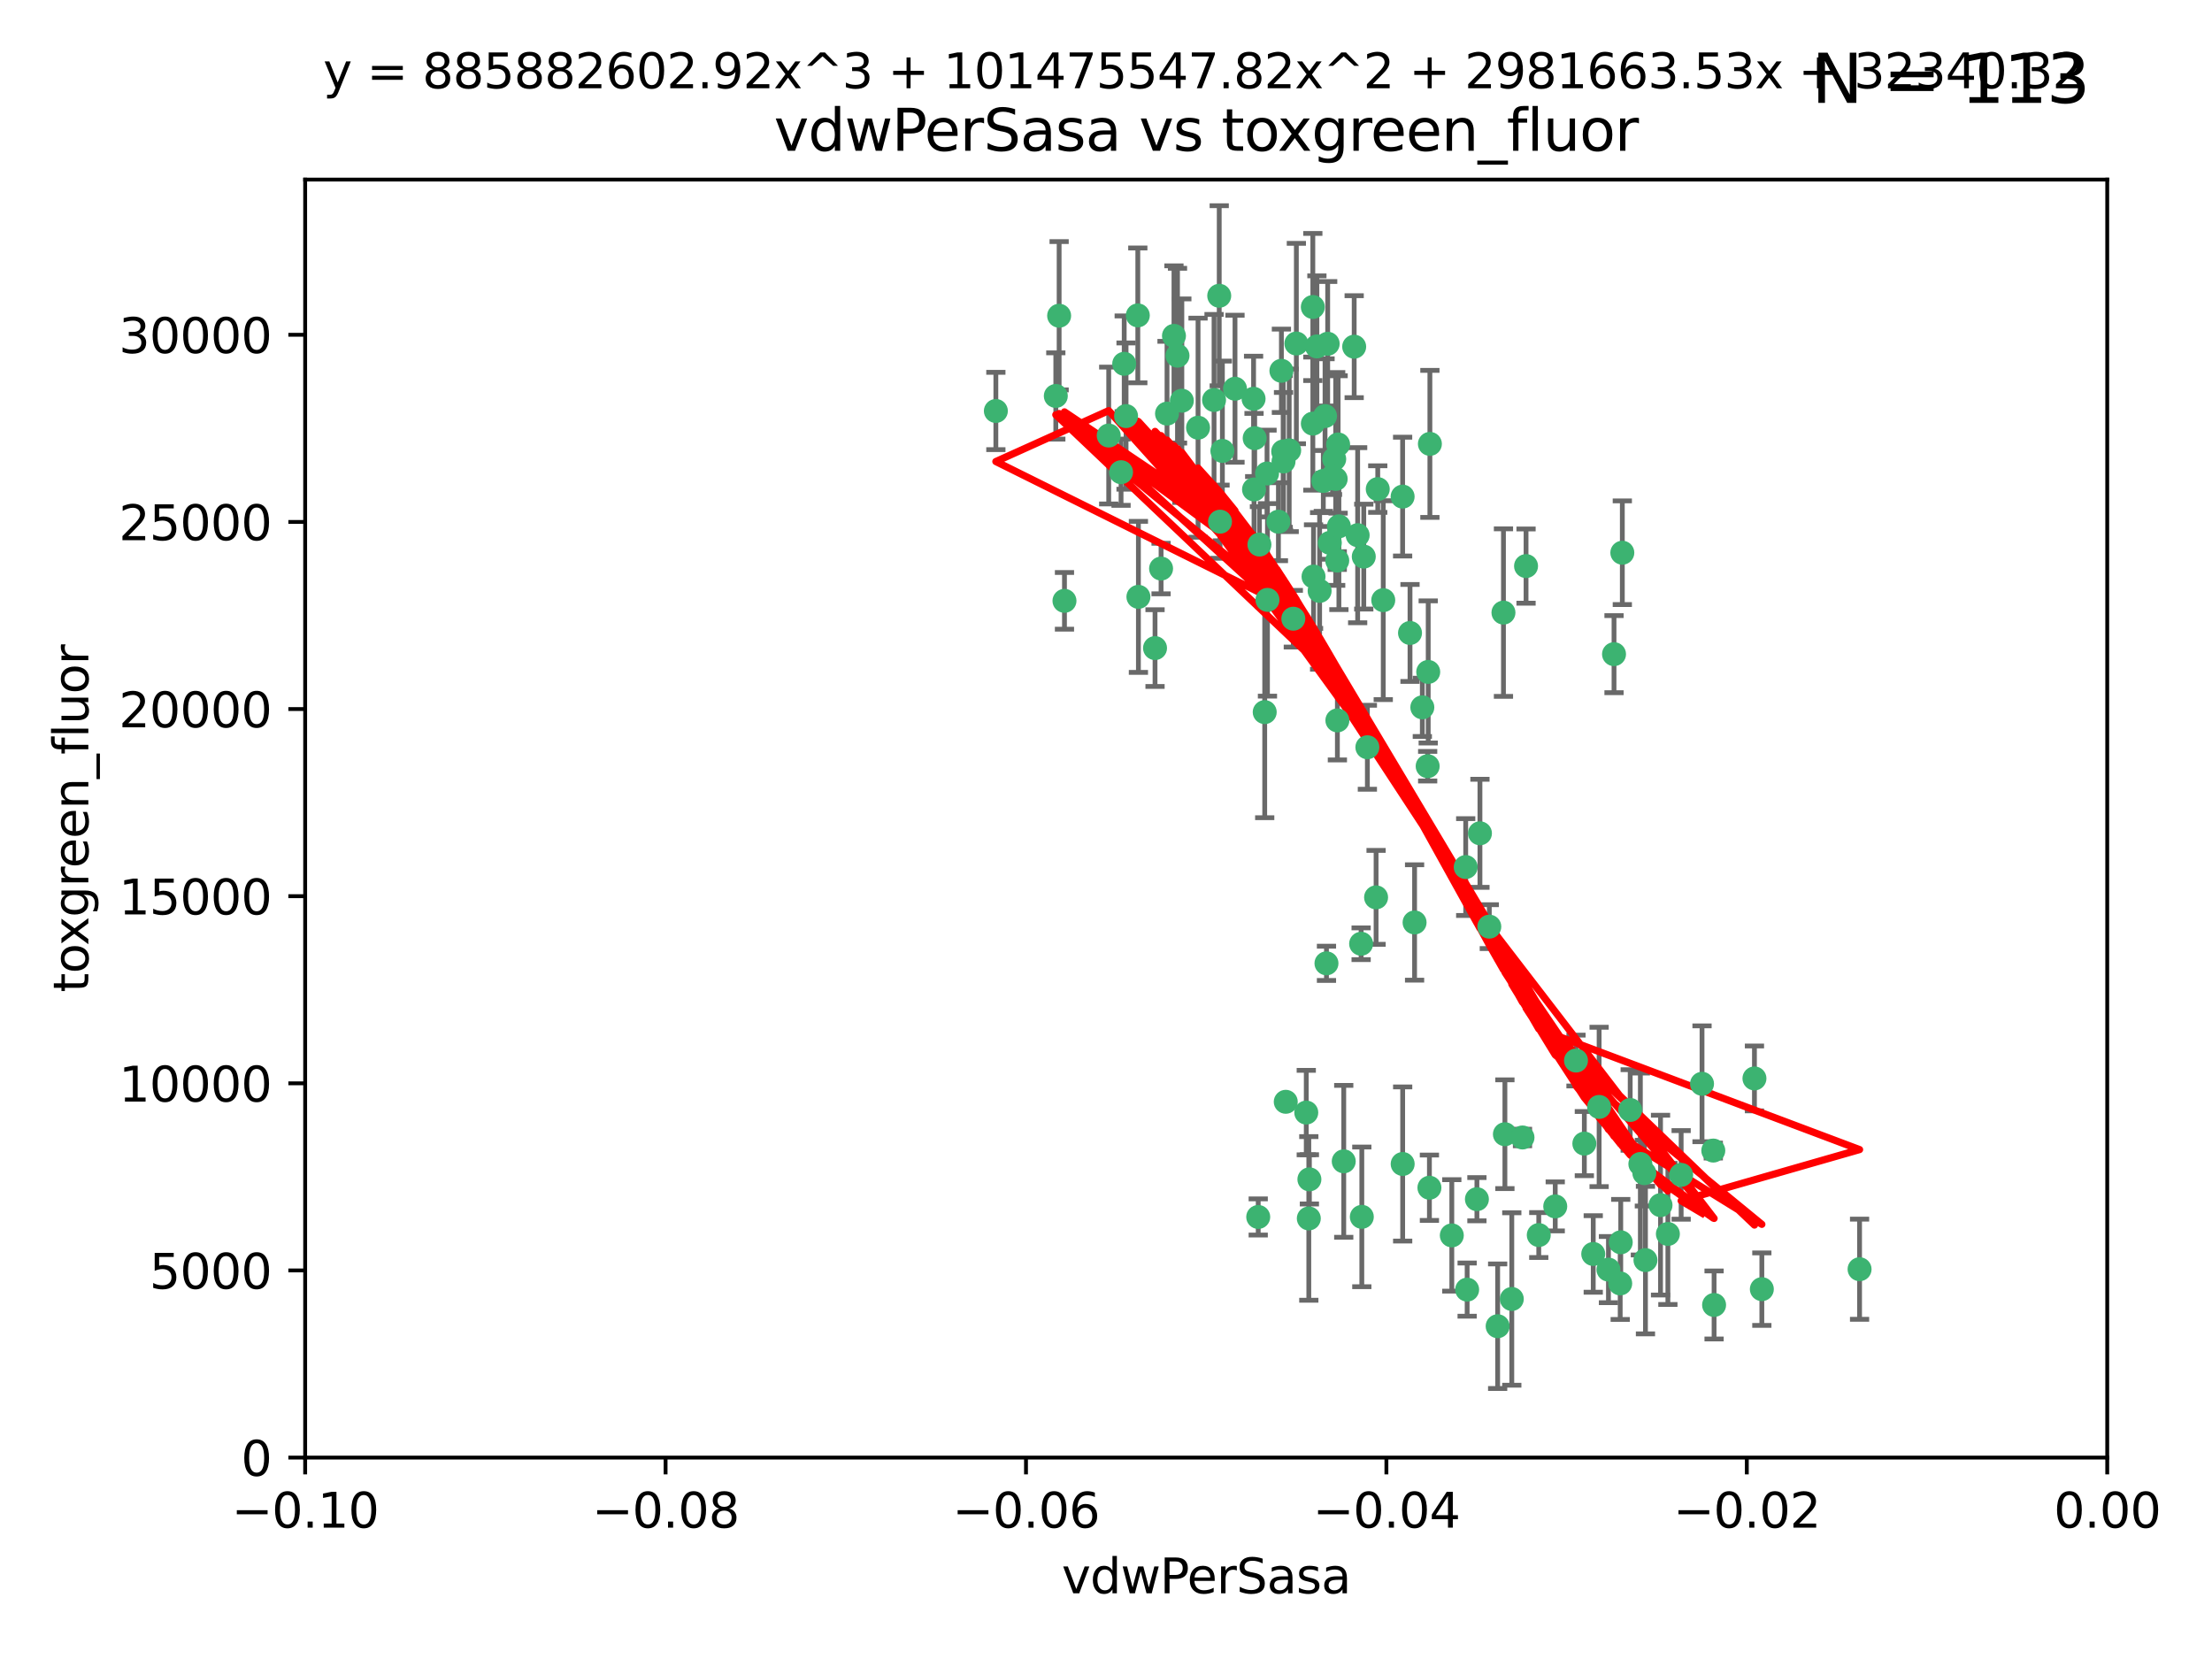 <?xml version="1.0" encoding="utf-8" standalone="no"?>
<!DOCTYPE svg PUBLIC "-//W3C//DTD SVG 1.1//EN"
  "http://www.w3.org/Graphics/SVG/1.1/DTD/svg11.dtd">
<svg xmlns:xlink="http://www.w3.org/1999/xlink" width="460.8pt" height="345.6pt" viewBox="0 0 460.8 345.6" xmlns="http://www.w3.org/2000/svg" version="1.1">
 <defs>
  <style type="text/css">*{stroke-linejoin: round; stroke-linecap: butt}</style>
 </defs>
 <g id="figure_1">
  <g id="patch_1">
   <path d="M 0 345.6 
L 460.8 345.6 
L 460.8 0 
L 0 0 
z
" style="fill: #ffffff"/>
  </g>
  <g id="axes_1">
   <g id="patch_2">
    <path d="M 63.571 303.64 
L 438.975 303.64 
L 438.975 37.411 
L 63.571 37.411 
z
" style="fill: #ffffff"/>
   </g>
   <g id="PathCollection_1">
    <defs>
     <path id="m0870d6b08f" d="M 0 1.118 
C 0.297 1.118 0.581 1 0.791 0.791 
C 1 0.581 1.118 0.297 1.118 0 
C 1.118 -0.297 1 -0.581 0.791 -0.791 
C 0.581 -1 0.297 -1.118 0 -1.118 
C -0.297 -1.118 -0.581 -1 -0.791 -0.791 
C -1 -0.581 -1.118 -0.297 -1.118 0 
C -1.118 0.297 -1 0.581 -0.791 0.791 
C -0.581 1 -0.297 1.118 0 1.118 
z
" style="stroke: #3cb371"/>
    </defs>
    <g clip-path="url(#p75ac01dc50)">
     <use xlink:href="#m0870d6b08f" x="266.318" y="108.677" style="fill: #3cb371; stroke: #3cb371"/>
     <use xlink:href="#m0870d6b08f" x="270.055" y="71.562" style="fill: #3cb371; stroke: #3cb371"/>
     <use xlink:href="#m0870d6b08f" x="263.947" y="98.642" style="fill: #3cb371; stroke: #3cb371"/>
     <use xlink:href="#m0870d6b08f" x="234.578" y="86.676" style="fill: #3cb371; stroke: #3cb371"/>
     <use xlink:href="#m0870d6b08f" x="261.374" y="91.274" style="fill: #3cb371; stroke: #3cb371"/>
     <use xlink:href="#m0870d6b08f" x="273.49" y="88.246" style="fill: #3cb371; stroke: #3cb371"/>
     <use xlink:href="#m0870d6b08f" x="219.944" y="82.485" style="fill: #3cb371; stroke: #3cb371"/>
     <use xlink:href="#m0870d6b08f" x="282.1" y="72.221" style="fill: #3cb371; stroke: #3cb371"/>
     <use xlink:href="#m0870d6b08f" x="249.576" y="89.097" style="fill: #3cb371; stroke: #3cb371"/>
     <use xlink:href="#m0870d6b08f" x="254.155" y="108.676" style="fill: #3cb371; stroke: #3cb371"/>
     <use xlink:href="#m0870d6b08f" x="257.273" y="80.98" style="fill: #3cb371; stroke: #3cb371"/>
     <use xlink:href="#m0870d6b08f" x="234.193" y="75.786" style="fill: #3cb371; stroke: #3cb371"/>
     <use xlink:href="#m0870d6b08f" x="274.335" y="72.167" style="fill: #3cb371; stroke: #3cb371"/>
     <use xlink:href="#m0870d6b08f" x="267.313" y="94.046" style="fill: #3cb371; stroke: #3cb371"/>
     <use xlink:href="#m0870d6b08f" x="220.637" y="65.773" style="fill: #3cb371; stroke: #3cb371"/>
     <use xlink:href="#m0870d6b08f" x="264.035" y="124.965" style="fill: #3cb371; stroke: #3cb371"/>
     <use xlink:href="#m0870d6b08f" x="262.362" y="113.441" style="fill: #3cb371; stroke: #3cb371"/>
     <use xlink:href="#m0870d6b08f" x="254.646" y="93.933" style="fill: #3cb371; stroke: #3cb371"/>
     <use xlink:href="#m0870d6b08f" x="267.381" y="96.129" style="fill: #3cb371; stroke: #3cb371"/>
     <use xlink:href="#m0870d6b08f" x="284.099" y="115.953" style="fill: #3cb371; stroke: #3cb371"/>
     <use xlink:href="#m0870d6b08f" x="278.917" y="109.646" style="fill: #3cb371; stroke: #3cb371"/>
     <use xlink:href="#m0870d6b08f" x="292.191" y="103.453" style="fill: #3cb371; stroke: #3cb371"/>
     <use xlink:href="#m0870d6b08f" x="237.026" y="65.701" style="fill: #3cb371; stroke: #3cb371"/>
     <use xlink:href="#m0870d6b08f" x="274.902" y="123.098" style="fill: #3cb371; stroke: #3cb371"/>
     <use xlink:href="#m0870d6b08f" x="277.025" y="113.087" style="fill: #3cb371; stroke: #3cb371"/>
     <use xlink:href="#m0870d6b08f" x="286.663" y="186.937" style="fill: #3cb371; stroke: #3cb371"/>
     <use xlink:href="#m0870d6b08f" x="245.295" y="74.096" style="fill: #3cb371; stroke: #3cb371"/>
     <use xlink:href="#m0870d6b08f" x="293.731" y="131.86" style="fill: #3cb371; stroke: #3cb371"/>
     <use xlink:href="#m0870d6b08f" x="268.562" y="93.812" style="fill: #3cb371; stroke: #3cb371"/>
     <use xlink:href="#m0870d6b08f" x="263.463" y="148.348" style="fill: #3cb371; stroke: #3cb371"/>
     <use xlink:href="#m0870d6b08f" x="273.633" y="120.112" style="fill: #3cb371; stroke: #3cb371"/>
     <use xlink:href="#m0870d6b08f" x="246.2" y="83.475" style="fill: #3cb371; stroke: #3cb371"/>
     <use xlink:href="#m0870d6b08f" x="282.825" y="111.491" style="fill: #3cb371; stroke: #3cb371"/>
     <use xlink:href="#m0870d6b08f" x="275.671" y="100.184" style="fill: #3cb371; stroke: #3cb371"/>
     <use xlink:href="#m0870d6b08f" x="277.941" y="95.627" style="fill: #3cb371; stroke: #3cb371"/>
     <use xlink:href="#m0870d6b08f" x="241.873" y="118.44" style="fill: #3cb371; stroke: #3cb371"/>
     <use xlink:href="#m0870d6b08f" x="278.572" y="116.779" style="fill: #3cb371; stroke: #3cb371"/>
     <use xlink:href="#m0870d6b08f" x="276.328" y="200.68" style="fill: #3cb371; stroke: #3cb371"/>
     <use xlink:href="#m0870d6b08f" x="269.423" y="128.887" style="fill: #3cb371; stroke: #3cb371"/>
     <use xlink:href="#m0870d6b08f" x="261.143" y="83.072" style="fill: #3cb371; stroke: #3cb371"/>
     <use xlink:href="#m0870d6b08f" x="243.112" y="86.165" style="fill: #3cb371; stroke: #3cb371"/>
     <use xlink:href="#m0870d6b08f" x="278.602" y="150.071" style="fill: #3cb371; stroke: #3cb371"/>
     <use xlink:href="#m0870d6b08f" x="233.536" y="98.37" style="fill: #3cb371; stroke: #3cb371"/>
     <use xlink:href="#m0870d6b08f" x="278.755" y="92.588" style="fill: #3cb371; stroke: #3cb371"/>
     <use xlink:href="#m0870d6b08f" x="277.586" y="99.258" style="fill: #3cb371; stroke: #3cb371"/>
     <use xlink:href="#m0870d6b08f" x="230.966" y="90.728" style="fill: #3cb371; stroke: #3cb371"/>
     <use xlink:href="#m0870d6b08f" x="207.456" y="85.613" style="fill: #3cb371; stroke: #3cb371"/>
     <use xlink:href="#m0870d6b08f" x="272.119" y="231.767" style="fill: #3cb371; stroke: #3cb371"/>
     <use xlink:href="#m0870d6b08f" x="252.908" y="83.327" style="fill: #3cb371; stroke: #3cb371"/>
     <use xlink:href="#m0870d6b08f" x="287.011" y="101.886" style="fill: #3cb371; stroke: #3cb371"/>
     <use xlink:href="#m0870d6b08f" x="237.152" y="124.337" style="fill: #3cb371; stroke: #3cb371"/>
     <use xlink:href="#m0870d6b08f" x="267.847" y="229.524" style="fill: #3cb371; stroke: #3cb371"/>
     <use xlink:href="#m0870d6b08f" x="273.486" y="63.953" style="fill: #3cb371; stroke: #3cb371"/>
     <use xlink:href="#m0870d6b08f" x="283.547" y="196.602" style="fill: #3cb371; stroke: #3cb371"/>
     <use xlink:href="#m0870d6b08f" x="276.581" y="71.61" style="fill: #3cb371; stroke: #3cb371"/>
     <use xlink:href="#m0870d6b08f" x="221.75" y="125.166" style="fill: #3cb371; stroke: #3cb371"/>
     <use xlink:href="#m0870d6b08f" x="262.111" y="253.516" style="fill: #3cb371; stroke: #3cb371"/>
     <use xlink:href="#m0870d6b08f" x="261.237" y="101.961" style="fill: #3cb371; stroke: #3cb371"/>
     <use xlink:href="#m0870d6b08f" x="240.614" y="135.009" style="fill: #3cb371; stroke: #3cb371"/>
     <use xlink:href="#m0870d6b08f" x="284.849" y="155.667" style="fill: #3cb371; stroke: #3cb371"/>
     <use xlink:href="#m0870d6b08f" x="297.524" y="139.974" style="fill: #3cb371; stroke: #3cb371"/>
     <use xlink:href="#m0870d6b08f" x="244.558" y="69.968" style="fill: #3cb371; stroke: #3cb371"/>
     <use xlink:href="#m0870d6b08f" x="276.03" y="86.674" style="fill: #3cb371; stroke: #3cb371"/>
     <use xlink:href="#m0870d6b08f" x="296.296" y="147.35" style="fill: #3cb371; stroke: #3cb371"/>
     <use xlink:href="#m0870d6b08f" x="253.987" y="61.614" style="fill: #3cb371; stroke: #3cb371"/>
     <use xlink:href="#m0870d6b08f" x="279.927" y="241.925" style="fill: #3cb371; stroke: #3cb371"/>
     <use xlink:href="#m0870d6b08f" x="297.873" y="92.47" style="fill: #3cb371; stroke: #3cb371"/>
     <use xlink:href="#m0870d6b08f" x="337.959" y="115.142" style="fill: #3cb371; stroke: #3cb371"/>
     <use xlink:href="#m0870d6b08f" x="278.246" y="99.771" style="fill: #3cb371; stroke: #3cb371"/>
     <use xlink:href="#m0870d6b08f" x="266.94" y="77.242" style="fill: #3cb371; stroke: #3cb371"/>
     <use xlink:href="#m0870d6b08f" x="272.771" y="245.68" style="fill: #3cb371; stroke: #3cb371"/>
     <use xlink:href="#m0870d6b08f" x="297.408" y="159.611" style="fill: #3cb371; stroke: #3cb371"/>
     <use xlink:href="#m0870d6b08f" x="313.198" y="127.616" style="fill: #3cb371; stroke: #3cb371"/>
     <use xlink:href="#m0870d6b08f" x="310.249" y="193.035" style="fill: #3cb371; stroke: #3cb371"/>
     <use xlink:href="#m0870d6b08f" x="288.157" y="125.024" style="fill: #3cb371; stroke: #3cb371"/>
     <use xlink:href="#m0870d6b08f" x="308.3" y="173.593" style="fill: #3cb371; stroke: #3cb371"/>
     <use xlink:href="#m0870d6b08f" x="294.683" y="192.165" style="fill: #3cb371; stroke: #3cb371"/>
     <use xlink:href="#m0870d6b08f" x="292.202" y="242.479" style="fill: #3cb371; stroke: #3cb371"/>
     <use xlink:href="#m0870d6b08f" x="336.23" y="136.272" style="fill: #3cb371; stroke: #3cb371"/>
     <use xlink:href="#m0870d6b08f" x="305.633" y="268.651" style="fill: #3cb371; stroke: #3cb371"/>
     <use xlink:href="#m0870d6b08f" x="272.649" y="253.822" style="fill: #3cb371; stroke: #3cb371"/>
     <use xlink:href="#m0870d6b08f" x="307.667" y="249.812" style="fill: #3cb371; stroke: #3cb371"/>
     <use xlink:href="#m0870d6b08f" x="337.63" y="258.793" style="fill: #3cb371; stroke: #3cb371"/>
     <use xlink:href="#m0870d6b08f" x="331.902" y="261.223" style="fill: #3cb371; stroke: #3cb371"/>
     <use xlink:href="#m0870d6b08f" x="347.451" y="257.055" style="fill: #3cb371; stroke: #3cb371"/>
     <use xlink:href="#m0870d6b08f" x="337.518" y="267.366" style="fill: #3cb371; stroke: #3cb371"/>
     <use xlink:href="#m0870d6b08f" x="313.499" y="236.278" style="fill: #3cb371; stroke: #3cb371"/>
     <use xlink:href="#m0870d6b08f" x="333.125" y="230.594" style="fill: #3cb371; stroke: #3cb371"/>
     <use xlink:href="#m0870d6b08f" x="339.6" y="231.227" style="fill: #3cb371; stroke: #3cb371"/>
     <use xlink:href="#m0870d6b08f" x="357.075" y="271.847" style="fill: #3cb371; stroke: #3cb371"/>
     <use xlink:href="#m0870d6b08f" x="302.438" y="257.355" style="fill: #3cb371; stroke: #3cb371"/>
     <use xlink:href="#m0870d6b08f" x="345.919" y="251.051" style="fill: #3cb371; stroke: #3cb371"/>
     <use xlink:href="#m0870d6b08f" x="328.308" y="220.932" style="fill: #3cb371; stroke: #3cb371"/>
     <use xlink:href="#m0870d6b08f" x="341.718" y="242.483" style="fill: #3cb371; stroke: #3cb371"/>
     <use xlink:href="#m0870d6b08f" x="297.774" y="247.424" style="fill: #3cb371; stroke: #3cb371"/>
     <use xlink:href="#m0870d6b08f" x="317.164" y="236.957" style="fill: #3cb371; stroke: #3cb371"/>
     <use xlink:href="#m0870d6b08f" x="365.484" y="224.658" style="fill: #3cb371; stroke: #3cb371"/>
     <use xlink:href="#m0870d6b08f" x="317.903" y="117.924" style="fill: #3cb371; stroke: #3cb371"/>
     <use xlink:href="#m0870d6b08f" x="330.048" y="238.234" style="fill: #3cb371; stroke: #3cb371"/>
     <use xlink:href="#m0870d6b08f" x="342.553" y="244.389" style="fill: #3cb371; stroke: #3cb371"/>
     <use xlink:href="#m0870d6b08f" x="356.911" y="239.684" style="fill: #3cb371; stroke: #3cb371"/>
     <use xlink:href="#m0870d6b08f" x="314.935" y="270.601" style="fill: #3cb371; stroke: #3cb371"/>
     <use xlink:href="#m0870d6b08f" x="323.985" y="251.315" style="fill: #3cb371; stroke: #3cb371"/>
     <use xlink:href="#m0870d6b08f" x="367.024" y="268.554" style="fill: #3cb371; stroke: #3cb371"/>
     <use xlink:href="#m0870d6b08f" x="335.07" y="264.483" style="fill: #3cb371; stroke: #3cb371"/>
     <use xlink:href="#m0870d6b08f" x="283.691" y="253.492" style="fill: #3cb371; stroke: #3cb371"/>
     <use xlink:href="#m0870d6b08f" x="311.989" y="276.275" style="fill: #3cb371; stroke: #3cb371"/>
     <use xlink:href="#m0870d6b08f" x="342.78" y="262.502" style="fill: #3cb371; stroke: #3cb371"/>
     <use xlink:href="#m0870d6b08f" x="305.333" y="180.623" style="fill: #3cb371; stroke: #3cb371"/>
     <use xlink:href="#m0870d6b08f" x="320.553" y="257.285" style="fill: #3cb371; stroke: #3cb371"/>
     <use xlink:href="#m0870d6b08f" x="387.383" y="264.401" style="fill: #3cb371; stroke: #3cb371"/>
     <use xlink:href="#m0870d6b08f" x="350.214" y="244.751" style="fill: #3cb371; stroke: #3cb371"/>
     <use xlink:href="#m0870d6b08f" x="354.563" y="225.773" style="fill: #3cb371; stroke: #3cb371"/>
    </g>
   </g>
   <g id="matplotlib.axis_1">
    <g id="xtick_1">
     <g id="line2d_1">
      <defs>
       <path id="m88fa99b2d9" d="M 0 0 
L 0 3.5 
" style="stroke: #000000; stroke-width: 0.8"/>
      </defs>
      <g>
       <use xlink:href="#m88fa99b2d9" x="63.571" y="303.64" style="stroke: #000000; stroke-width: 0.8"/>
      </g>
     </g>
     <g id="text_1">
      <!-- −0.10 -->
      <g transform="translate(48.249 318.238)scale(0.1 -0.1)">
       <defs>
        <path id="DejaVuSans-2212" d="M 678 2272 
L 4684 2272 
L 4684 1741 
L 678 1741 
L 678 2272 
z
" transform="scale(0.016)"/>
        <path id="DejaVuSans-30" d="M 2034 4250 
Q 1547 4250 1301 3770 
Q 1056 3291 1056 2328 
Q 1056 1369 1301 889 
Q 1547 409 2034 409 
Q 2525 409 2770 889 
Q 3016 1369 3016 2328 
Q 3016 3291 2770 3770 
Q 2525 4250 2034 4250 
z
M 2034 4750 
Q 2819 4750 3233 4129 
Q 3647 3509 3647 2328 
Q 3647 1150 3233 529 
Q 2819 -91 2034 -91 
Q 1250 -91 836 529 
Q 422 1150 422 2328 
Q 422 3509 836 4129 
Q 1250 4750 2034 4750 
z
" transform="scale(0.016)"/>
        <path id="DejaVuSans-2e" d="M 684 794 
L 1344 794 
L 1344 0 
L 684 0 
L 684 794 
z
" transform="scale(0.016)"/>
        <path id="DejaVuSans-31" d="M 794 531 
L 1825 531 
L 1825 4091 
L 703 3866 
L 703 4441 
L 1819 4666 
L 2450 4666 
L 2450 531 
L 3481 531 
L 3481 0 
L 794 0 
L 794 531 
z
" transform="scale(0.016)"/>
       </defs>
       <use xlink:href="#DejaVuSans-2212"/>
       <use xlink:href="#DejaVuSans-30" x="83.789"/>
       <use xlink:href="#DejaVuSans-2e" x="147.412"/>
       <use xlink:href="#DejaVuSans-31" x="179.199"/>
       <use xlink:href="#DejaVuSans-30" x="242.822"/>
      </g>
     </g>
    </g>
    <g id="xtick_2">
     <g id="line2d_2">
      <g>
       <use xlink:href="#m88fa99b2d9" x="138.652" y="303.64" style="stroke: #000000; stroke-width: 0.8"/>
      </g>
     </g>
     <g id="text_2">
      <!-- −0.08 -->
      <g transform="translate(123.329 318.238)scale(0.1 -0.1)">
       <defs>
        <path id="DejaVuSans-38" d="M 2034 2216 
Q 1584 2216 1326 1975 
Q 1069 1734 1069 1313 
Q 1069 891 1326 650 
Q 1584 409 2034 409 
Q 2484 409 2743 651 
Q 3003 894 3003 1313 
Q 3003 1734 2745 1975 
Q 2488 2216 2034 2216 
z
M 1403 2484 
Q 997 2584 770 2862 
Q 544 3141 544 3541 
Q 544 4100 942 4425 
Q 1341 4750 2034 4750 
Q 2731 4750 3128 4425 
Q 3525 4100 3525 3541 
Q 3525 3141 3298 2862 
Q 3072 2584 2669 2484 
Q 3125 2378 3379 2068 
Q 3634 1759 3634 1313 
Q 3634 634 3220 271 
Q 2806 -91 2034 -91 
Q 1263 -91 848 271 
Q 434 634 434 1313 
Q 434 1759 690 2068 
Q 947 2378 1403 2484 
z
M 1172 3481 
Q 1172 3119 1398 2916 
Q 1625 2713 2034 2713 
Q 2441 2713 2670 2916 
Q 2900 3119 2900 3481 
Q 2900 3844 2670 4047 
Q 2441 4250 2034 4250 
Q 1625 4250 1398 4047 
Q 1172 3844 1172 3481 
z
" transform="scale(0.016)"/>
       </defs>
       <use xlink:href="#DejaVuSans-2212"/>
       <use xlink:href="#DejaVuSans-30" x="83.789"/>
       <use xlink:href="#DejaVuSans-2e" x="147.412"/>
       <use xlink:href="#DejaVuSans-30" x="179.199"/>
       <use xlink:href="#DejaVuSans-38" x="242.822"/>
      </g>
     </g>
    </g>
    <g id="xtick_3">
     <g id="line2d_3">
      <g>
       <use xlink:href="#m88fa99b2d9" x="213.733" y="303.64" style="stroke: #000000; stroke-width: 0.8"/>
      </g>
     </g>
     <g id="text_3">
      <!-- −0.06 -->
      <g transform="translate(198.41 318.238)scale(0.1 -0.1)">
       <defs>
        <path id="DejaVuSans-36" d="M 2113 2584 
Q 1688 2584 1439 2293 
Q 1191 2003 1191 1497 
Q 1191 994 1439 701 
Q 1688 409 2113 409 
Q 2538 409 2786 701 
Q 3034 994 3034 1497 
Q 3034 2003 2786 2293 
Q 2538 2584 2113 2584 
z
M 3366 4563 
L 3366 3988 
Q 3128 4100 2886 4159 
Q 2644 4219 2406 4219 
Q 1781 4219 1451 3797 
Q 1122 3375 1075 2522 
Q 1259 2794 1537 2939 
Q 1816 3084 2150 3084 
Q 2853 3084 3261 2657 
Q 3669 2231 3669 1497 
Q 3669 778 3244 343 
Q 2819 -91 2113 -91 
Q 1303 -91 875 529 
Q 447 1150 447 2328 
Q 447 3434 972 4092 
Q 1497 4750 2381 4750 
Q 2619 4750 2861 4703 
Q 3103 4656 3366 4563 
z
" transform="scale(0.016)"/>
       </defs>
       <use xlink:href="#DejaVuSans-2212"/>
       <use xlink:href="#DejaVuSans-30" x="83.789"/>
       <use xlink:href="#DejaVuSans-2e" x="147.412"/>
       <use xlink:href="#DejaVuSans-30" x="179.199"/>
       <use xlink:href="#DejaVuSans-36" x="242.822"/>
      </g>
     </g>
    </g>
    <g id="xtick_4">
     <g id="line2d_4">
      <g>
       <use xlink:href="#m88fa99b2d9" x="288.813" y="303.64" style="stroke: #000000; stroke-width: 0.8"/>
      </g>
     </g>
     <g id="text_4">
      <!-- −0.04 -->
      <g transform="translate(273.491 318.238)scale(0.1 -0.1)">
       <defs>
        <path id="DejaVuSans-34" d="M 2419 4116 
L 825 1625 
L 2419 1625 
L 2419 4116 
z
M 2253 4666 
L 3047 4666 
L 3047 1625 
L 3713 1625 
L 3713 1100 
L 3047 1100 
L 3047 0 
L 2419 0 
L 2419 1100 
L 313 1100 
L 313 1709 
L 2253 4666 
z
" transform="scale(0.016)"/>
       </defs>
       <use xlink:href="#DejaVuSans-2212"/>
       <use xlink:href="#DejaVuSans-30" x="83.789"/>
       <use xlink:href="#DejaVuSans-2e" x="147.412"/>
       <use xlink:href="#DejaVuSans-30" x="179.199"/>
       <use xlink:href="#DejaVuSans-34" x="242.822"/>
      </g>
     </g>
    </g>
    <g id="xtick_5">
     <g id="line2d_5">
      <g>
       <use xlink:href="#m88fa99b2d9" x="363.894" y="303.64" style="stroke: #000000; stroke-width: 0.8"/>
      </g>
     </g>
     <g id="text_5">
      <!-- −0.02 -->
      <g transform="translate(348.572 318.238)scale(0.1 -0.1)">
       <defs>
        <path id="DejaVuSans-32" d="M 1228 531 
L 3431 531 
L 3431 0 
L 469 0 
L 469 531 
Q 828 903 1448 1529 
Q 2069 2156 2228 2338 
Q 2531 2678 2651 2914 
Q 2772 3150 2772 3378 
Q 2772 3750 2511 3984 
Q 2250 4219 1831 4219 
Q 1534 4219 1204 4116 
Q 875 4013 500 3803 
L 500 4441 
Q 881 4594 1212 4672 
Q 1544 4750 1819 4750 
Q 2544 4750 2975 4387 
Q 3406 4025 3406 3419 
Q 3406 3131 3298 2873 
Q 3191 2616 2906 2266 
Q 2828 2175 2409 1742 
Q 1991 1309 1228 531 
z
" transform="scale(0.016)"/>
       </defs>
       <use xlink:href="#DejaVuSans-2212"/>
       <use xlink:href="#DejaVuSans-30" x="83.789"/>
       <use xlink:href="#DejaVuSans-2e" x="147.412"/>
       <use xlink:href="#DejaVuSans-30" x="179.199"/>
       <use xlink:href="#DejaVuSans-32" x="242.822"/>
      </g>
     </g>
    </g>
    <g id="xtick_6">
     <g id="line2d_6">
      <g>
       <use xlink:href="#m88fa99b2d9" x="438.975" y="303.64" style="stroke: #000000; stroke-width: 0.8"/>
      </g>
     </g>
     <g id="text_6">
      <!-- 0.00 -->
      <g transform="translate(427.842 318.238)scale(0.1 -0.1)">
       <use xlink:href="#DejaVuSans-30"/>
       <use xlink:href="#DejaVuSans-2e" x="63.623"/>
       <use xlink:href="#DejaVuSans-30" x="95.41"/>
       <use xlink:href="#DejaVuSans-30" x="159.033"/>
      </g>
     </g>
    </g>
    <g id="text_7">
     <!-- vdwPerSasa -->
     <g transform="translate(221.178 331.917)scale(0.1 -0.1)">
      <defs>
       <path id="DejaVuSans-76" d="M 191 3500 
L 800 3500 
L 1894 563 
L 2988 3500 
L 3597 3500 
L 2284 0 
L 1503 0 
L 191 3500 
z
" transform="scale(0.016)"/>
       <path id="DejaVuSans-64" d="M 2906 2969 
L 2906 4863 
L 3481 4863 
L 3481 0 
L 2906 0 
L 2906 525 
Q 2725 213 2448 61 
Q 2172 -91 1784 -91 
Q 1150 -91 751 415 
Q 353 922 353 1747 
Q 353 2572 751 3078 
Q 1150 3584 1784 3584 
Q 2172 3584 2448 3432 
Q 2725 3281 2906 2969 
z
M 947 1747 
Q 947 1113 1208 752 
Q 1469 391 1925 391 
Q 2381 391 2643 752 
Q 2906 1113 2906 1747 
Q 2906 2381 2643 2742 
Q 2381 3103 1925 3103 
Q 1469 3103 1208 2742 
Q 947 2381 947 1747 
z
" transform="scale(0.016)"/>
       <path id="DejaVuSans-77" d="M 269 3500 
L 844 3500 
L 1563 769 
L 2278 3500 
L 2956 3500 
L 3675 769 
L 4391 3500 
L 4966 3500 
L 4050 0 
L 3372 0 
L 2619 2869 
L 1863 0 
L 1184 0 
L 269 3500 
z
" transform="scale(0.016)"/>
       <path id="DejaVuSans-50" d="M 1259 4147 
L 1259 2394 
L 2053 2394 
Q 2494 2394 2734 2622 
Q 2975 2850 2975 3272 
Q 2975 3691 2734 3919 
Q 2494 4147 2053 4147 
L 1259 4147 
z
M 628 4666 
L 2053 4666 
Q 2838 4666 3239 4311 
Q 3641 3956 3641 3272 
Q 3641 2581 3239 2228 
Q 2838 1875 2053 1875 
L 1259 1875 
L 1259 0 
L 628 0 
L 628 4666 
z
" transform="scale(0.016)"/>
       <path id="DejaVuSans-65" d="M 3597 1894 
L 3597 1613 
L 953 1613 
Q 991 1019 1311 708 
Q 1631 397 2203 397 
Q 2534 397 2845 478 
Q 3156 559 3463 722 
L 3463 178 
Q 3153 47 2828 -22 
Q 2503 -91 2169 -91 
Q 1331 -91 842 396 
Q 353 884 353 1716 
Q 353 2575 817 3079 
Q 1281 3584 2069 3584 
Q 2775 3584 3186 3129 
Q 3597 2675 3597 1894 
z
M 3022 2063 
Q 3016 2534 2758 2815 
Q 2500 3097 2075 3097 
Q 1594 3097 1305 2825 
Q 1016 2553 972 2059 
L 3022 2063 
z
" transform="scale(0.016)"/>
       <path id="DejaVuSans-72" d="M 2631 2963 
Q 2534 3019 2420 3045 
Q 2306 3072 2169 3072 
Q 1681 3072 1420 2755 
Q 1159 2438 1159 1844 
L 1159 0 
L 581 0 
L 581 3500 
L 1159 3500 
L 1159 2956 
Q 1341 3275 1631 3429 
Q 1922 3584 2338 3584 
Q 2397 3584 2469 3576 
Q 2541 3569 2628 3553 
L 2631 2963 
z
" transform="scale(0.016)"/>
       <path id="DejaVuSans-53" d="M 3425 4513 
L 3425 3897 
Q 3066 4069 2747 4153 
Q 2428 4238 2131 4238 
Q 1616 4238 1336 4038 
Q 1056 3838 1056 3469 
Q 1056 3159 1242 3001 
Q 1428 2844 1947 2747 
L 2328 2669 
Q 3034 2534 3370 2195 
Q 3706 1856 3706 1288 
Q 3706 609 3251 259 
Q 2797 -91 1919 -91 
Q 1588 -91 1214 -16 
Q 841 59 441 206 
L 441 856 
Q 825 641 1194 531 
Q 1563 422 1919 422 
Q 2459 422 2753 634 
Q 3047 847 3047 1241 
Q 3047 1584 2836 1778 
Q 2625 1972 2144 2069 
L 1759 2144 
Q 1053 2284 737 2584 
Q 422 2884 422 3419 
Q 422 4038 858 4394 
Q 1294 4750 2059 4750 
Q 2388 4750 2728 4690 
Q 3069 4631 3425 4513 
z
" transform="scale(0.016)"/>
       <path id="DejaVuSans-61" d="M 2194 1759 
Q 1497 1759 1228 1600 
Q 959 1441 959 1056 
Q 959 750 1161 570 
Q 1363 391 1709 391 
Q 2188 391 2477 730 
Q 2766 1069 2766 1631 
L 2766 1759 
L 2194 1759 
z
M 3341 1997 
L 3341 0 
L 2766 0 
L 2766 531 
Q 2569 213 2275 61 
Q 1981 -91 1556 -91 
Q 1019 -91 701 211 
Q 384 513 384 1019 
Q 384 1609 779 1909 
Q 1175 2209 1959 2209 
L 2766 2209 
L 2766 2266 
Q 2766 2663 2505 2880 
Q 2244 3097 1772 3097 
Q 1472 3097 1187 3025 
Q 903 2953 641 2809 
L 641 3341 
Q 956 3463 1253 3523 
Q 1550 3584 1831 3584 
Q 2591 3584 2966 3190 
Q 3341 2797 3341 1997 
z
" transform="scale(0.016)"/>
       <path id="DejaVuSans-73" d="M 2834 3397 
L 2834 2853 
Q 2591 2978 2328 3040 
Q 2066 3103 1784 3103 
Q 1356 3103 1142 2972 
Q 928 2841 928 2578 
Q 928 2378 1081 2264 
Q 1234 2150 1697 2047 
L 1894 2003 
Q 2506 1872 2764 1633 
Q 3022 1394 3022 966 
Q 3022 478 2636 193 
Q 2250 -91 1575 -91 
Q 1294 -91 989 -36 
Q 684 19 347 128 
L 347 722 
Q 666 556 975 473 
Q 1284 391 1588 391 
Q 1994 391 2212 530 
Q 2431 669 2431 922 
Q 2431 1156 2273 1281 
Q 2116 1406 1581 1522 
L 1381 1569 
Q 847 1681 609 1914 
Q 372 2147 372 2553 
Q 372 3047 722 3315 
Q 1072 3584 1716 3584 
Q 2034 3584 2315 3537 
Q 2597 3491 2834 3397 
z
" transform="scale(0.016)"/>
      </defs>
      <use xlink:href="#DejaVuSans-76"/>
      <use xlink:href="#DejaVuSans-64" x="59.18"/>
      <use xlink:href="#DejaVuSans-77" x="122.656"/>
      <use xlink:href="#DejaVuSans-50" x="204.443"/>
      <use xlink:href="#DejaVuSans-65" x="261.121"/>
      <use xlink:href="#DejaVuSans-72" x="322.645"/>
      <use xlink:href="#DejaVuSans-53" x="363.758"/>
      <use xlink:href="#DejaVuSans-61" x="427.234"/>
      <use xlink:href="#DejaVuSans-73" x="488.514"/>
      <use xlink:href="#DejaVuSans-61" x="540.613"/>
     </g>
    </g>
   </g>
   <g id="matplotlib.axis_2">
    <g id="ytick_1">
     <g id="line2d_7">
      <defs>
       <path id="madffaa8d8e" d="M 0 0 
L -3.5 0 
" style="stroke: #000000; stroke-width: 0.8"/>
      </defs>
      <g>
       <use xlink:href="#madffaa8d8e" x="63.571" y="303.64" style="stroke: #000000; stroke-width: 0.8"/>
      </g>
     </g>
     <g id="text_8">
      <!-- 0 -->
      <g transform="translate(50.209 307.439)scale(0.1 -0.1)">
       <use xlink:href="#DejaVuSans-30"/>
      </g>
     </g>
    </g>
    <g id="ytick_2">
     <g id="line2d_8">
      <g>
       <use xlink:href="#madffaa8d8e" x="63.571" y="264.657" style="stroke: #000000; stroke-width: 0.8"/>
      </g>
     </g>
     <g id="text_9">
      <!-- 5000 -->
      <g transform="translate(31.121 268.457)scale(0.1 -0.1)">
       <defs>
        <path id="DejaVuSans-35" d="M 691 4666 
L 3169 4666 
L 3169 4134 
L 1269 4134 
L 1269 2991 
Q 1406 3038 1543 3061 
Q 1681 3084 1819 3084 
Q 2600 3084 3056 2656 
Q 3513 2228 3513 1497 
Q 3513 744 3044 326 
Q 2575 -91 1722 -91 
Q 1428 -91 1123 -41 
Q 819 9 494 109 
L 494 744 
Q 775 591 1075 516 
Q 1375 441 1709 441 
Q 2250 441 2565 725 
Q 2881 1009 2881 1497 
Q 2881 1984 2565 2268 
Q 2250 2553 1709 2553 
Q 1456 2553 1204 2497 
Q 953 2441 691 2322 
L 691 4666 
z
" transform="scale(0.016)"/>
       </defs>
       <use xlink:href="#DejaVuSans-35"/>
       <use xlink:href="#DejaVuSans-30" x="63.623"/>
       <use xlink:href="#DejaVuSans-30" x="127.246"/>
       <use xlink:href="#DejaVuSans-30" x="190.869"/>
      </g>
     </g>
    </g>
    <g id="ytick_3">
     <g id="line2d_9">
      <g>
       <use xlink:href="#madffaa8d8e" x="63.571" y="225.675" style="stroke: #000000; stroke-width: 0.8"/>
      </g>
     </g>
     <g id="text_10">
      <!-- 10000 -->
      <g transform="translate(24.759 229.474)scale(0.1 -0.1)">
       <use xlink:href="#DejaVuSans-31"/>
       <use xlink:href="#DejaVuSans-30" x="63.623"/>
       <use xlink:href="#DejaVuSans-30" x="127.246"/>
       <use xlink:href="#DejaVuSans-30" x="190.869"/>
       <use xlink:href="#DejaVuSans-30" x="254.492"/>
      </g>
     </g>
    </g>
    <g id="ytick_4">
     <g id="line2d_10">
      <g>
       <use xlink:href="#madffaa8d8e" x="63.571" y="186.692" style="stroke: #000000; stroke-width: 0.8"/>
      </g>
     </g>
     <g id="text_11">
      <!-- 15000 -->
      <g transform="translate(24.759 190.492)scale(0.1 -0.1)">
       <use xlink:href="#DejaVuSans-31"/>
       <use xlink:href="#DejaVuSans-35" x="63.623"/>
       <use xlink:href="#DejaVuSans-30" x="127.246"/>
       <use xlink:href="#DejaVuSans-30" x="190.869"/>
       <use xlink:href="#DejaVuSans-30" x="254.492"/>
      </g>
     </g>
    </g>
    <g id="ytick_5">
     <g id="line2d_11">
      <g>
       <use xlink:href="#madffaa8d8e" x="63.571" y="147.71" style="stroke: #000000; stroke-width: 0.8"/>
      </g>
     </g>
     <g id="text_12">
      <!-- 20000 -->
      <g transform="translate(24.759 151.509)scale(0.1 -0.1)">
       <use xlink:href="#DejaVuSans-32"/>
       <use xlink:href="#DejaVuSans-30" x="63.623"/>
       <use xlink:href="#DejaVuSans-30" x="127.246"/>
       <use xlink:href="#DejaVuSans-30" x="190.869"/>
       <use xlink:href="#DejaVuSans-30" x="254.492"/>
      </g>
     </g>
    </g>
    <g id="ytick_6">
     <g id="line2d_12">
      <g>
       <use xlink:href="#madffaa8d8e" x="63.571" y="108.727" style="stroke: #000000; stroke-width: 0.8"/>
      </g>
     </g>
     <g id="text_13">
      <!-- 25000 -->
      <g transform="translate(24.759 112.527)scale(0.1 -0.1)">
       <use xlink:href="#DejaVuSans-32"/>
       <use xlink:href="#DejaVuSans-35" x="63.623"/>
       <use xlink:href="#DejaVuSans-30" x="127.246"/>
       <use xlink:href="#DejaVuSans-30" x="190.869"/>
       <use xlink:href="#DejaVuSans-30" x="254.492"/>
      </g>
     </g>
    </g>
    <g id="ytick_7">
     <g id="line2d_13">
      <g>
       <use xlink:href="#madffaa8d8e" x="63.571" y="69.745" style="stroke: #000000; stroke-width: 0.8"/>
      </g>
     </g>
     <g id="text_14">
      <!-- 30000 -->
      <g transform="translate(24.759 73.544)scale(0.1 -0.1)">
       <defs>
        <path id="DejaVuSans-33" d="M 2597 2516 
Q 3050 2419 3304 2112 
Q 3559 1806 3559 1356 
Q 3559 666 3084 287 
Q 2609 -91 1734 -91 
Q 1441 -91 1130 -33 
Q 819 25 488 141 
L 488 750 
Q 750 597 1062 519 
Q 1375 441 1716 441 
Q 2309 441 2620 675 
Q 2931 909 2931 1356 
Q 2931 1769 2642 2001 
Q 2353 2234 1838 2234 
L 1294 2234 
L 1294 2753 
L 1863 2753 
Q 2328 2753 2575 2939 
Q 2822 3125 2822 3475 
Q 2822 3834 2567 4026 
Q 2313 4219 1838 4219 
Q 1578 4219 1281 4162 
Q 984 4106 628 3988 
L 628 4550 
Q 988 4650 1302 4700 
Q 1616 4750 1894 4750 
Q 2613 4750 3031 4423 
Q 3450 4097 3450 3541 
Q 3450 3153 3228 2886 
Q 3006 2619 2597 2516 
z
" transform="scale(0.016)"/>
       </defs>
       <use xlink:href="#DejaVuSans-33"/>
       <use xlink:href="#DejaVuSans-30" x="63.623"/>
       <use xlink:href="#DejaVuSans-30" x="127.246"/>
       <use xlink:href="#DejaVuSans-30" x="190.869"/>
       <use xlink:href="#DejaVuSans-30" x="254.492"/>
      </g>
     </g>
    </g>
    <g id="text_15">
     <!-- toxgreen_fluor -->
     <g transform="translate(18.401 206.72)rotate(-90)scale(0.1 -0.1)">
      <defs>
       <path id="DejaVuSans-74" d="M 1172 4494 
L 1172 3500 
L 2356 3500 
L 2356 3053 
L 1172 3053 
L 1172 1153 
Q 1172 725 1289 603 
Q 1406 481 1766 481 
L 2356 481 
L 2356 0 
L 1766 0 
Q 1100 0 847 248 
Q 594 497 594 1153 
L 594 3053 
L 172 3053 
L 172 3500 
L 594 3500 
L 594 4494 
L 1172 4494 
z
" transform="scale(0.016)"/>
       <path id="DejaVuSans-6f" d="M 1959 3097 
Q 1497 3097 1228 2736 
Q 959 2375 959 1747 
Q 959 1119 1226 758 
Q 1494 397 1959 397 
Q 2419 397 2687 759 
Q 2956 1122 2956 1747 
Q 2956 2369 2687 2733 
Q 2419 3097 1959 3097 
z
M 1959 3584 
Q 2709 3584 3137 3096 
Q 3566 2609 3566 1747 
Q 3566 888 3137 398 
Q 2709 -91 1959 -91 
Q 1206 -91 779 398 
Q 353 888 353 1747 
Q 353 2609 779 3096 
Q 1206 3584 1959 3584 
z
" transform="scale(0.016)"/>
       <path id="DejaVuSans-78" d="M 3513 3500 
L 2247 1797 
L 3578 0 
L 2900 0 
L 1881 1375 
L 863 0 
L 184 0 
L 1544 1831 
L 300 3500 
L 978 3500 
L 1906 2253 
L 2834 3500 
L 3513 3500 
z
" transform="scale(0.016)"/>
       <path id="DejaVuSans-67" d="M 2906 1791 
Q 2906 2416 2648 2759 
Q 2391 3103 1925 3103 
Q 1463 3103 1205 2759 
Q 947 2416 947 1791 
Q 947 1169 1205 825 
Q 1463 481 1925 481 
Q 2391 481 2648 825 
Q 2906 1169 2906 1791 
z
M 3481 434 
Q 3481 -459 3084 -895 
Q 2688 -1331 1869 -1331 
Q 1566 -1331 1297 -1286 
Q 1028 -1241 775 -1147 
L 775 -588 
Q 1028 -725 1275 -790 
Q 1522 -856 1778 -856 
Q 2344 -856 2625 -561 
Q 2906 -266 2906 331 
L 2906 616 
Q 2728 306 2450 153 
Q 2172 0 1784 0 
Q 1141 0 747 490 
Q 353 981 353 1791 
Q 353 2603 747 3093 
Q 1141 3584 1784 3584 
Q 2172 3584 2450 3431 
Q 2728 3278 2906 2969 
L 2906 3500 
L 3481 3500 
L 3481 434 
z
" transform="scale(0.016)"/>
       <path id="DejaVuSans-6e" d="M 3513 2113 
L 3513 0 
L 2938 0 
L 2938 2094 
Q 2938 2591 2744 2837 
Q 2550 3084 2163 3084 
Q 1697 3084 1428 2787 
Q 1159 2491 1159 1978 
L 1159 0 
L 581 0 
L 581 3500 
L 1159 3500 
L 1159 2956 
Q 1366 3272 1645 3428 
Q 1925 3584 2291 3584 
Q 2894 3584 3203 3211 
Q 3513 2838 3513 2113 
z
" transform="scale(0.016)"/>
       <path id="DejaVuSans-5f" d="M 3263 -1063 
L 3263 -1509 
L -63 -1509 
L -63 -1063 
L 3263 -1063 
z
" transform="scale(0.016)"/>
       <path id="DejaVuSans-66" d="M 2375 4863 
L 2375 4384 
L 1825 4384 
Q 1516 4384 1395 4259 
Q 1275 4134 1275 3809 
L 1275 3500 
L 2222 3500 
L 2222 3053 
L 1275 3053 
L 1275 0 
L 697 0 
L 697 3053 
L 147 3053 
L 147 3500 
L 697 3500 
L 697 3744 
Q 697 4328 969 4595 
Q 1241 4863 1831 4863 
L 2375 4863 
z
" transform="scale(0.016)"/>
       <path id="DejaVuSans-6c" d="M 603 4863 
L 1178 4863 
L 1178 0 
L 603 0 
L 603 4863 
z
" transform="scale(0.016)"/>
       <path id="DejaVuSans-75" d="M 544 1381 
L 544 3500 
L 1119 3500 
L 1119 1403 
Q 1119 906 1312 657 
Q 1506 409 1894 409 
Q 2359 409 2629 706 
Q 2900 1003 2900 1516 
L 2900 3500 
L 3475 3500 
L 3475 0 
L 2900 0 
L 2900 538 
Q 2691 219 2414 64 
Q 2138 -91 1772 -91 
Q 1169 -91 856 284 
Q 544 659 544 1381 
z
M 1991 3584 
L 1991 3584 
z
" transform="scale(0.016)"/>
      </defs>
      <use xlink:href="#DejaVuSans-74"/>
      <use xlink:href="#DejaVuSans-6f" x="39.209"/>
      <use xlink:href="#DejaVuSans-78" x="97.266"/>
      <use xlink:href="#DejaVuSans-67" x="156.445"/>
      <use xlink:href="#DejaVuSans-72" x="219.922"/>
      <use xlink:href="#DejaVuSans-65" x="258.785"/>
      <use xlink:href="#DejaVuSans-65" x="320.309"/>
      <use xlink:href="#DejaVuSans-6e" x="381.832"/>
      <use xlink:href="#DejaVuSans-5f" x="445.211"/>
      <use xlink:href="#DejaVuSans-66" x="495.211"/>
      <use xlink:href="#DejaVuSans-6c" x="530.416"/>
      <use xlink:href="#DejaVuSans-75" x="558.199"/>
      <use xlink:href="#DejaVuSans-6f" x="621.578"/>
      <use xlink:href="#DejaVuSans-72" x="682.76"/>
     </g>
    </g>
   </g>
   <g id="LineCollection_1">
    <path d="M 266.318 116.797 
L 266.318 100.557 
" clip-path="url(#p75ac01dc50)" style="fill: none; stroke: #696969"/>
    <path d="M 270.055 92.434 
L 270.055 50.691 
" clip-path="url(#p75ac01dc50)" style="fill: none; stroke: #696969"/>
    <path d="M 263.947 107.67 
L 263.947 89.613 
" clip-path="url(#p75ac01dc50)" style="fill: none; stroke: #696969"/>
    <path d="M 234.578 101.908 
L 234.578 71.444 
" clip-path="url(#p75ac01dc50)" style="fill: none; stroke: #696969"/>
    <path d="M 261.374 99.274 
L 261.374 83.274 
" clip-path="url(#p75ac01dc50)" style="fill: none; stroke: #696969"/>
    <path d="M 273.49 102.106 
L 273.49 74.386 
" clip-path="url(#p75ac01dc50)" style="fill: none; stroke: #696969"/>
    <path d="M 219.944 91.472 
L 219.944 73.498 
" clip-path="url(#p75ac01dc50)" style="fill: none; stroke: #696969"/>
    <path d="M 282.1 82.843 
L 282.1 61.598 
" clip-path="url(#p75ac01dc50)" style="fill: none; stroke: #696969"/>
    <path d="M 249.576 111.917 
L 249.576 66.277 
" clip-path="url(#p75ac01dc50)" style="fill: none; stroke: #696969"/>
    <path d="M 254.155 116.296 
L 254.155 101.057 
" clip-path="url(#p75ac01dc50)" style="fill: none; stroke: #696969"/>
    <path d="M 257.273 96.292 
L 257.273 65.668 
" clip-path="url(#p75ac01dc50)" style="fill: none; stroke: #696969"/>
    <path d="M 234.193 85.756 
L 234.193 65.815 
" clip-path="url(#p75ac01dc50)" style="fill: none; stroke: #696969"/>
    <path d="M 274.335 86.871 
L 274.335 57.463 
" clip-path="url(#p75ac01dc50)" style="fill: none; stroke: #696969"/>
    <path d="M 267.313 109.836 
L 267.313 78.257 
" clip-path="url(#p75ac01dc50)" style="fill: none; stroke: #696969"/>
    <path d="M 220.637 81.223 
L 220.637 50.323 
" clip-path="url(#p75ac01dc50)" style="fill: none; stroke: #696969"/>
    <path d="M 264.035 145.018 
L 264.035 104.912 
" clip-path="url(#p75ac01dc50)" style="fill: none; stroke: #696969"/>
    <path d="M 262.362 121.337 
L 262.362 105.546 
" clip-path="url(#p75ac01dc50)" style="fill: none; stroke: #696969"/>
    <path d="M 254.646 112.649 
L 254.646 75.218 
" clip-path="url(#p75ac01dc50)" style="fill: none; stroke: #696969"/>
    <path d="M 267.381 110.497 
L 267.381 81.761 
" clip-path="url(#p75ac01dc50)" style="fill: none; stroke: #696969"/>
    <path d="M 284.099 126.872 
L 284.099 105.035 
" clip-path="url(#p75ac01dc50)" style="fill: none; stroke: #696969"/>
    <path d="M 278.917 126.988 
L 278.917 92.305 
" clip-path="url(#p75ac01dc50)" style="fill: none; stroke: #696969"/>
    <path d="M 292.191 115.826 
L 292.191 91.08 
" clip-path="url(#p75ac01dc50)" style="fill: none; stroke: #696969"/>
    <path d="M 237.026 79.742 
L 237.026 51.66 
" clip-path="url(#p75ac01dc50)" style="fill: none; stroke: #696969"/>
    <path d="M 274.902 139.415 
L 274.902 106.782 
" clip-path="url(#p75ac01dc50)" style="fill: none; stroke: #696969"/>
    <path d="M 277.025 116.499 
L 277.025 109.675 
" clip-path="url(#p75ac01dc50)" style="fill: none; stroke: #696969"/>
    <path d="M 286.663 196.719 
L 286.663 177.155 
" clip-path="url(#p75ac01dc50)" style="fill: none; stroke: #696969"/>
    <path d="M 245.295 92.297 
L 245.295 55.894 
" clip-path="url(#p75ac01dc50)" style="fill: none; stroke: #696969"/>
    <path d="M 293.731 141.961 
L 293.731 121.758 
" clip-path="url(#p75ac01dc50)" style="fill: none; stroke: #696969"/>
    <path d="M 268.562 110.745 
L 268.562 76.878 
" clip-path="url(#p75ac01dc50)" style="fill: none; stroke: #696969"/>
    <path d="M 263.463 170.344 
L 263.463 126.351 
" clip-path="url(#p75ac01dc50)" style="fill: none; stroke: #696969"/>
    <path d="M 273.633 130.905 
L 273.633 109.318 
" clip-path="url(#p75ac01dc50)" style="fill: none; stroke: #696969"/>
    <path d="M 246.2 104.677 
L 246.2 62.273 
" clip-path="url(#p75ac01dc50)" style="fill: none; stroke: #696969"/>
    <path d="M 282.825 129.731 
L 282.825 93.252 
" clip-path="url(#p75ac01dc50)" style="fill: none; stroke: #696969"/>
    <path d="M 275.671 106.525 
L 275.671 93.844 
" clip-path="url(#p75ac01dc50)" style="fill: none; stroke: #696969"/>
    <path d="M 277.941 99.275 
L 277.941 91.979 
" clip-path="url(#p75ac01dc50)" style="fill: none; stroke: #696969"/>
    <path d="M 241.873 123.705 
L 241.873 113.176 
" clip-path="url(#p75ac01dc50)" style="fill: none; stroke: #696969"/>
    <path d="M 278.572 118.632 
L 278.572 114.926 
" clip-path="url(#p75ac01dc50)" style="fill: none; stroke: #696969"/>
    <path d="M 276.328 204.245 
L 276.328 197.114 
" clip-path="url(#p75ac01dc50)" style="fill: none; stroke: #696969"/>
    <path d="M 269.423 134.795 
L 269.423 122.98 
" clip-path="url(#p75ac01dc50)" style="fill: none; stroke: #696969"/>
    <path d="M 261.143 91.937 
L 261.143 74.207 
" clip-path="url(#p75ac01dc50)" style="fill: none; stroke: #696969"/>
    <path d="M 243.112 101.228 
L 243.112 71.102 
" clip-path="url(#p75ac01dc50)" style="fill: none; stroke: #696969"/>
    <path d="M 278.602 158.308 
L 278.602 141.834 
" clip-path="url(#p75ac01dc50)" style="fill: none; stroke: #696969"/>
    <path d="M 233.536 105.271 
L 233.536 91.469 
" clip-path="url(#p75ac01dc50)" style="fill: none; stroke: #696969"/>
    <path d="M 278.755 106.902 
L 278.755 78.274 
" clip-path="url(#p75ac01dc50)" style="fill: none; stroke: #696969"/>
    <path d="M 277.586 103.014 
L 277.586 95.503 
" clip-path="url(#p75ac01dc50)" style="fill: none; stroke: #696969"/>
    <path d="M 230.966 104.986 
L 230.966 76.471 
" clip-path="url(#p75ac01dc50)" style="fill: none; stroke: #696969"/>
    <path d="M 207.456 93.665 
L 207.456 77.561 
" clip-path="url(#p75ac01dc50)" style="fill: none; stroke: #696969"/>
    <path d="M 272.119 240.566 
L 272.119 222.968 
" clip-path="url(#p75ac01dc50)" style="fill: none; stroke: #696969"/>
    <path d="M 252.908 101.154 
L 252.908 65.5 
" clip-path="url(#p75ac01dc50)" style="fill: none; stroke: #696969"/>
    <path d="M 287.011 106.741 
L 287.011 97.032 
" clip-path="url(#p75ac01dc50)" style="fill: none; stroke: #696969"/>
    <path d="M 237.152 140.07 
L 237.152 108.604 
" clip-path="url(#p75ac01dc50)" style="fill: none; stroke: #696969"/>
    <path d="M 267.847 230.344 
L 267.847 228.705 
" clip-path="url(#p75ac01dc50)" style="fill: none; stroke: #696969"/>
    <path d="M 273.486 79.275 
L 273.486 48.63 
" clip-path="url(#p75ac01dc50)" style="fill: none; stroke: #696969"/>
    <path d="M 283.547 199.906 
L 283.547 193.298 
" clip-path="url(#p75ac01dc50)" style="fill: none; stroke: #696969"/>
    <path d="M 276.581 84.576 
L 276.581 58.645 
" clip-path="url(#p75ac01dc50)" style="fill: none; stroke: #696969"/>
    <path d="M 221.75 131.074 
L 221.75 119.258 
" clip-path="url(#p75ac01dc50)" style="fill: none; stroke: #696969"/>
    <path d="M 262.111 257.281 
L 262.111 249.751 
" clip-path="url(#p75ac01dc50)" style="fill: none; stroke: #696969"/>
    <path d="M 261.237 117.799 
L 261.237 86.124 
" clip-path="url(#p75ac01dc50)" style="fill: none; stroke: #696969"/>
    <path d="M 240.614 142.998 
L 240.614 127.019 
" clip-path="url(#p75ac01dc50)" style="fill: none; stroke: #696969"/>
    <path d="M 284.849 164.412 
L 284.849 146.922 
" clip-path="url(#p75ac01dc50)" style="fill: none; stroke: #696969"/>
    <path d="M 297.524 154.78 
L 297.524 125.169 
" clip-path="url(#p75ac01dc50)" style="fill: none; stroke: #696969"/>
    <path d="M 244.558 84.559 
L 244.558 55.377 
" clip-path="url(#p75ac01dc50)" style="fill: none; stroke: #696969"/>
    <path d="M 276.03 98.61 
L 276.03 74.738 
" clip-path="url(#p75ac01dc50)" style="fill: none; stroke: #696969"/>
    <path d="M 296.296 153.421 
L 296.296 141.28 
" clip-path="url(#p75ac01dc50)" style="fill: none; stroke: #696969"/>
    <path d="M 253.987 80.373 
L 253.987 42.855 
" clip-path="url(#p75ac01dc50)" style="fill: none; stroke: #696969"/>
    <path d="M 279.927 257.746 
L 279.927 226.104 
" clip-path="url(#p75ac01dc50)" style="fill: none; stroke: #696969"/>
    <path d="M 297.873 107.782 
L 297.873 77.157 
" clip-path="url(#p75ac01dc50)" style="fill: none; stroke: #696969"/>
    <path d="M 337.959 125.941 
L 337.959 104.342 
" clip-path="url(#p75ac01dc50)" style="fill: none; stroke: #696969"/>
    <path d="M 278.246 121.938 
L 278.246 77.604 
" clip-path="url(#p75ac01dc50)" style="fill: none; stroke: #696969"/>
    <path d="M 266.94 85.92 
L 266.94 68.563 
" clip-path="url(#p75ac01dc50)" style="fill: none; stroke: #696969"/>
    <path d="M 272.771 250.81 
L 272.771 240.549 
" clip-path="url(#p75ac01dc50)" style="fill: none; stroke: #696969"/>
    <path d="M 297.408 162.693 
L 297.408 156.529 
" clip-path="url(#p75ac01dc50)" style="fill: none; stroke: #696969"/>
    <path d="M 313.198 145.069 
L 313.198 110.164 
" clip-path="url(#p75ac01dc50)" style="fill: none; stroke: #696969"/>
    <path d="M 310.249 197.603 
L 310.249 188.468 
" clip-path="url(#p75ac01dc50)" style="fill: none; stroke: #696969"/>
    <path d="M 288.157 145.735 
L 288.157 104.312 
" clip-path="url(#p75ac01dc50)" style="fill: none; stroke: #696969"/>
    <path d="M 308.3 184.85 
L 308.3 162.337 
" clip-path="url(#p75ac01dc50)" style="fill: none; stroke: #696969"/>
    <path d="M 294.683 204.181 
L 294.683 180.149 
" clip-path="url(#p75ac01dc50)" style="fill: none; stroke: #696969"/>
    <path d="M 292.202 258.53 
L 292.202 226.428 
" clip-path="url(#p75ac01dc50)" style="fill: none; stroke: #696969"/>
    <path d="M 336.23 144.297 
L 336.23 128.247 
" clip-path="url(#p75ac01dc50)" style="fill: none; stroke: #696969"/>
    <path d="M 305.633 274.191 
L 305.633 263.112 
" clip-path="url(#p75ac01dc50)" style="fill: none; stroke: #696969"/>
    <path d="M 272.649 270.865 
L 272.649 236.778 
" clip-path="url(#p75ac01dc50)" style="fill: none; stroke: #696969"/>
    <path d="M 307.667 254.315 
L 307.667 245.31 
" clip-path="url(#p75ac01dc50)" style="fill: none; stroke: #696969"/>
    <path d="M 337.63 267.728 
L 337.63 249.858 
" clip-path="url(#p75ac01dc50)" style="fill: none; stroke: #696969"/>
    <path d="M 331.902 269.193 
L 331.902 253.252 
" clip-path="url(#p75ac01dc50)" style="fill: none; stroke: #696969"/>
    <path d="M 347.451 271.742 
L 347.451 242.367 
" clip-path="url(#p75ac01dc50)" style="fill: none; stroke: #696969"/>
    <path d="M 337.518 274.868 
L 337.518 259.863 
" clip-path="url(#p75ac01dc50)" style="fill: none; stroke: #696969"/>
    <path d="M 313.499 247.604 
L 313.499 224.952 
" clip-path="url(#p75ac01dc50)" style="fill: none; stroke: #696969"/>
    <path d="M 333.125 247.193 
L 333.125 213.996 
" clip-path="url(#p75ac01dc50)" style="fill: none; stroke: #696969"/>
    <path d="M 339.6 239.621 
L 339.6 222.833 
" clip-path="url(#p75ac01dc50)" style="fill: none; stroke: #696969"/>
    <path d="M 357.075 278.933 
L 357.075 264.761 
" clip-path="url(#p75ac01dc50)" style="fill: none; stroke: #696969"/>
    <path d="M 302.438 268.963 
L 302.438 245.747 
" clip-path="url(#p75ac01dc50)" style="fill: none; stroke: #696969"/>
    <path d="M 345.919 269.78 
L 345.919 232.323 
" clip-path="url(#p75ac01dc50)" style="fill: none; stroke: #696969"/>
    <path d="M 328.308 226.231 
L 328.308 215.634 
" clip-path="url(#p75ac01dc50)" style="fill: none; stroke: #696969"/>
    <path d="M 341.718 261.433 
L 341.718 223.533 
" clip-path="url(#p75ac01dc50)" style="fill: none; stroke: #696969"/>
    <path d="M 297.774 254.232 
L 297.774 240.616 
" clip-path="url(#p75ac01dc50)" style="fill: none; stroke: #696969"/>
    <path d="M 317.164 238.682 
L 317.164 235.232 
" clip-path="url(#p75ac01dc50)" style="fill: none; stroke: #696969"/>
    <path d="M 365.484 231.416 
L 365.484 217.9 
" clip-path="url(#p75ac01dc50)" style="fill: none; stroke: #696969"/>
    <path d="M 317.903 125.655 
L 317.903 110.192 
" clip-path="url(#p75ac01dc50)" style="fill: none; stroke: #696969"/>
    <path d="M 330.048 244.92 
L 330.048 231.549 
" clip-path="url(#p75ac01dc50)" style="fill: none; stroke: #696969"/>
    <path d="M 342.553 251.236 
L 342.553 237.543 
" clip-path="url(#p75ac01dc50)" style="fill: none; stroke: #696969"/>
    <path d="M 356.911 241.247 
L 356.911 238.121 
" clip-path="url(#p75ac01dc50)" style="fill: none; stroke: #696969"/>
    <path d="M 314.935 288.563 
L 314.935 252.639 
" clip-path="url(#p75ac01dc50)" style="fill: none; stroke: #696969"/>
    <path d="M 323.985 256.42 
L 323.985 246.21 
" clip-path="url(#p75ac01dc50)" style="fill: none; stroke: #696969"/>
    <path d="M 367.024 276.104 
L 367.024 261.003 
" clip-path="url(#p75ac01dc50)" style="fill: none; stroke: #696969"/>
    <path d="M 335.07 271.378 
L 335.07 257.589 
" clip-path="url(#p75ac01dc50)" style="fill: none; stroke: #696969"/>
    <path d="M 283.691 268.04 
L 283.691 238.945 
" clip-path="url(#p75ac01dc50)" style="fill: none; stroke: #696969"/>
    <path d="M 311.989 289.246 
L 311.989 263.305 
" clip-path="url(#p75ac01dc50)" style="fill: none; stroke: #696969"/>
    <path d="M 342.78 277.869 
L 342.78 247.134 
" clip-path="url(#p75ac01dc50)" style="fill: none; stroke: #696969"/>
    <path d="M 305.333 190.709 
L 305.333 170.537 
" clip-path="url(#p75ac01dc50)" style="fill: none; stroke: #696969"/>
    <path d="M 320.553 261.965 
L 320.553 252.605 
" clip-path="url(#p75ac01dc50)" style="fill: none; stroke: #696969"/>
    <path d="M 387.383 274.834 
L 387.383 253.968 
" clip-path="url(#p75ac01dc50)" style="fill: none; stroke: #696969"/>
    <path d="M 350.214 253.979 
L 350.214 235.524 
" clip-path="url(#p75ac01dc50)" style="fill: none; stroke: #696969"/>
    <path d="M 354.563 237.837 
L 354.563 213.708 
" clip-path="url(#p75ac01dc50)" style="fill: none; stroke: #696969"/>
   </g>
   <g id="line2d_14">
    <defs>
     <path id="m92f82f2e18" d="M 2 0 
L -2 -0 
" style="stroke: #696969"/>
    </defs>
    <g clip-path="url(#p75ac01dc50)">
     <use xlink:href="#m92f82f2e18" x="266.318" y="116.797" style="fill: #696969; stroke: #696969"/>
     <use xlink:href="#m92f82f2e18" x="270.055" y="92.434" style="fill: #696969; stroke: #696969"/>
     <use xlink:href="#m92f82f2e18" x="263.947" y="107.67" style="fill: #696969; stroke: #696969"/>
     <use xlink:href="#m92f82f2e18" x="234.578" y="101.908" style="fill: #696969; stroke: #696969"/>
     <use xlink:href="#m92f82f2e18" x="261.374" y="99.274" style="fill: #696969; stroke: #696969"/>
     <use xlink:href="#m92f82f2e18" x="273.49" y="102.106" style="fill: #696969; stroke: #696969"/>
     <use xlink:href="#m92f82f2e18" x="219.944" y="91.472" style="fill: #696969; stroke: #696969"/>
     <use xlink:href="#m92f82f2e18" x="282.1" y="82.843" style="fill: #696969; stroke: #696969"/>
     <use xlink:href="#m92f82f2e18" x="249.576" y="111.917" style="fill: #696969; stroke: #696969"/>
     <use xlink:href="#m92f82f2e18" x="254.155" y="116.296" style="fill: #696969; stroke: #696969"/>
     <use xlink:href="#m92f82f2e18" x="257.273" y="96.292" style="fill: #696969; stroke: #696969"/>
     <use xlink:href="#m92f82f2e18" x="234.193" y="85.756" style="fill: #696969; stroke: #696969"/>
     <use xlink:href="#m92f82f2e18" x="274.335" y="86.871" style="fill: #696969; stroke: #696969"/>
     <use xlink:href="#m92f82f2e18" x="267.313" y="109.836" style="fill: #696969; stroke: #696969"/>
     <use xlink:href="#m92f82f2e18" x="220.637" y="81.223" style="fill: #696969; stroke: #696969"/>
     <use xlink:href="#m92f82f2e18" x="264.035" y="145.018" style="fill: #696969; stroke: #696969"/>
     <use xlink:href="#m92f82f2e18" x="262.362" y="121.337" style="fill: #696969; stroke: #696969"/>
     <use xlink:href="#m92f82f2e18" x="254.646" y="112.649" style="fill: #696969; stroke: #696969"/>
     <use xlink:href="#m92f82f2e18" x="267.381" y="110.497" style="fill: #696969; stroke: #696969"/>
     <use xlink:href="#m92f82f2e18" x="284.099" y="126.872" style="fill: #696969; stroke: #696969"/>
     <use xlink:href="#m92f82f2e18" x="278.917" y="126.988" style="fill: #696969; stroke: #696969"/>
     <use xlink:href="#m92f82f2e18" x="292.191" y="115.826" style="fill: #696969; stroke: #696969"/>
     <use xlink:href="#m92f82f2e18" x="237.026" y="79.742" style="fill: #696969; stroke: #696969"/>
     <use xlink:href="#m92f82f2e18" x="274.902" y="139.415" style="fill: #696969; stroke: #696969"/>
     <use xlink:href="#m92f82f2e18" x="277.025" y="116.499" style="fill: #696969; stroke: #696969"/>
     <use xlink:href="#m92f82f2e18" x="286.663" y="196.719" style="fill: #696969; stroke: #696969"/>
     <use xlink:href="#m92f82f2e18" x="245.295" y="92.297" style="fill: #696969; stroke: #696969"/>
     <use xlink:href="#m92f82f2e18" x="293.731" y="141.961" style="fill: #696969; stroke: #696969"/>
     <use xlink:href="#m92f82f2e18" x="268.562" y="110.745" style="fill: #696969; stroke: #696969"/>
     <use xlink:href="#m92f82f2e18" x="263.463" y="170.344" style="fill: #696969; stroke: #696969"/>
     <use xlink:href="#m92f82f2e18" x="273.633" y="130.905" style="fill: #696969; stroke: #696969"/>
     <use xlink:href="#m92f82f2e18" x="246.2" y="104.677" style="fill: #696969; stroke: #696969"/>
     <use xlink:href="#m92f82f2e18" x="282.825" y="129.731" style="fill: #696969; stroke: #696969"/>
     <use xlink:href="#m92f82f2e18" x="275.671" y="106.525" style="fill: #696969; stroke: #696969"/>
     <use xlink:href="#m92f82f2e18" x="277.941" y="99.275" style="fill: #696969; stroke: #696969"/>
     <use xlink:href="#m92f82f2e18" x="241.873" y="123.705" style="fill: #696969; stroke: #696969"/>
     <use xlink:href="#m92f82f2e18" x="278.572" y="118.632" style="fill: #696969; stroke: #696969"/>
     <use xlink:href="#m92f82f2e18" x="276.328" y="204.245" style="fill: #696969; stroke: #696969"/>
     <use xlink:href="#m92f82f2e18" x="269.423" y="134.795" style="fill: #696969; stroke: #696969"/>
     <use xlink:href="#m92f82f2e18" x="261.143" y="91.937" style="fill: #696969; stroke: #696969"/>
     <use xlink:href="#m92f82f2e18" x="243.112" y="101.228" style="fill: #696969; stroke: #696969"/>
     <use xlink:href="#m92f82f2e18" x="278.602" y="158.308" style="fill: #696969; stroke: #696969"/>
     <use xlink:href="#m92f82f2e18" x="233.536" y="105.271" style="fill: #696969; stroke: #696969"/>
     <use xlink:href="#m92f82f2e18" x="278.755" y="106.902" style="fill: #696969; stroke: #696969"/>
     <use xlink:href="#m92f82f2e18" x="277.586" y="103.014" style="fill: #696969; stroke: #696969"/>
     <use xlink:href="#m92f82f2e18" x="230.966" y="104.986" style="fill: #696969; stroke: #696969"/>
     <use xlink:href="#m92f82f2e18" x="207.456" y="93.665" style="fill: #696969; stroke: #696969"/>
     <use xlink:href="#m92f82f2e18" x="272.119" y="240.566" style="fill: #696969; stroke: #696969"/>
     <use xlink:href="#m92f82f2e18" x="252.908" y="101.154" style="fill: #696969; stroke: #696969"/>
     <use xlink:href="#m92f82f2e18" x="287.011" y="106.741" style="fill: #696969; stroke: #696969"/>
     <use xlink:href="#m92f82f2e18" x="237.152" y="140.07" style="fill: #696969; stroke: #696969"/>
     <use xlink:href="#m92f82f2e18" x="267.847" y="230.344" style="fill: #696969; stroke: #696969"/>
     <use xlink:href="#m92f82f2e18" x="273.486" y="79.275" style="fill: #696969; stroke: #696969"/>
     <use xlink:href="#m92f82f2e18" x="283.547" y="199.906" style="fill: #696969; stroke: #696969"/>
     <use xlink:href="#m92f82f2e18" x="276.581" y="84.576" style="fill: #696969; stroke: #696969"/>
     <use xlink:href="#m92f82f2e18" x="221.75" y="131.074" style="fill: #696969; stroke: #696969"/>
     <use xlink:href="#m92f82f2e18" x="262.111" y="257.281" style="fill: #696969; stroke: #696969"/>
     <use xlink:href="#m92f82f2e18" x="261.237" y="117.799" style="fill: #696969; stroke: #696969"/>
     <use xlink:href="#m92f82f2e18" x="240.614" y="142.998" style="fill: #696969; stroke: #696969"/>
     <use xlink:href="#m92f82f2e18" x="284.849" y="164.412" style="fill: #696969; stroke: #696969"/>
     <use xlink:href="#m92f82f2e18" x="297.524" y="154.78" style="fill: #696969; stroke: #696969"/>
     <use xlink:href="#m92f82f2e18" x="244.558" y="84.559" style="fill: #696969; stroke: #696969"/>
     <use xlink:href="#m92f82f2e18" x="276.03" y="98.61" style="fill: #696969; stroke: #696969"/>
     <use xlink:href="#m92f82f2e18" x="296.296" y="153.421" style="fill: #696969; stroke: #696969"/>
     <use xlink:href="#m92f82f2e18" x="253.987" y="80.373" style="fill: #696969; stroke: #696969"/>
     <use xlink:href="#m92f82f2e18" x="279.927" y="257.746" style="fill: #696969; stroke: #696969"/>
     <use xlink:href="#m92f82f2e18" x="297.873" y="107.782" style="fill: #696969; stroke: #696969"/>
     <use xlink:href="#m92f82f2e18" x="337.959" y="125.941" style="fill: #696969; stroke: #696969"/>
     <use xlink:href="#m92f82f2e18" x="278.246" y="121.938" style="fill: #696969; stroke: #696969"/>
     <use xlink:href="#m92f82f2e18" x="266.94" y="85.92" style="fill: #696969; stroke: #696969"/>
     <use xlink:href="#m92f82f2e18" x="272.771" y="250.81" style="fill: #696969; stroke: #696969"/>
     <use xlink:href="#m92f82f2e18" x="297.408" y="162.693" style="fill: #696969; stroke: #696969"/>
     <use xlink:href="#m92f82f2e18" x="313.198" y="145.069" style="fill: #696969; stroke: #696969"/>
     <use xlink:href="#m92f82f2e18" x="310.249" y="197.603" style="fill: #696969; stroke: #696969"/>
     <use xlink:href="#m92f82f2e18" x="288.157" y="145.735" style="fill: #696969; stroke: #696969"/>
     <use xlink:href="#m92f82f2e18" x="308.3" y="184.85" style="fill: #696969; stroke: #696969"/>
     <use xlink:href="#m92f82f2e18" x="294.683" y="204.181" style="fill: #696969; stroke: #696969"/>
     <use xlink:href="#m92f82f2e18" x="292.202" y="258.53" style="fill: #696969; stroke: #696969"/>
     <use xlink:href="#m92f82f2e18" x="336.23" y="144.297" style="fill: #696969; stroke: #696969"/>
     <use xlink:href="#m92f82f2e18" x="305.633" y="274.191" style="fill: #696969; stroke: #696969"/>
     <use xlink:href="#m92f82f2e18" x="272.649" y="270.865" style="fill: #696969; stroke: #696969"/>
     <use xlink:href="#m92f82f2e18" x="307.667" y="254.315" style="fill: #696969; stroke: #696969"/>
     <use xlink:href="#m92f82f2e18" x="337.63" y="267.728" style="fill: #696969; stroke: #696969"/>
     <use xlink:href="#m92f82f2e18" x="331.902" y="269.193" style="fill: #696969; stroke: #696969"/>
     <use xlink:href="#m92f82f2e18" x="347.451" y="271.742" style="fill: #696969; stroke: #696969"/>
     <use xlink:href="#m92f82f2e18" x="337.518" y="274.868" style="fill: #696969; stroke: #696969"/>
     <use xlink:href="#m92f82f2e18" x="313.499" y="247.604" style="fill: #696969; stroke: #696969"/>
     <use xlink:href="#m92f82f2e18" x="333.125" y="247.193" style="fill: #696969; stroke: #696969"/>
     <use xlink:href="#m92f82f2e18" x="339.6" y="239.621" style="fill: #696969; stroke: #696969"/>
     <use xlink:href="#m92f82f2e18" x="357.075" y="278.933" style="fill: #696969; stroke: #696969"/>
     <use xlink:href="#m92f82f2e18" x="302.438" y="268.963" style="fill: #696969; stroke: #696969"/>
     <use xlink:href="#m92f82f2e18" x="345.919" y="269.78" style="fill: #696969; stroke: #696969"/>
     <use xlink:href="#m92f82f2e18" x="328.308" y="226.231" style="fill: #696969; stroke: #696969"/>
     <use xlink:href="#m92f82f2e18" x="341.718" y="261.433" style="fill: #696969; stroke: #696969"/>
     <use xlink:href="#m92f82f2e18" x="297.774" y="254.232" style="fill: #696969; stroke: #696969"/>
     <use xlink:href="#m92f82f2e18" x="317.164" y="238.682" style="fill: #696969; stroke: #696969"/>
     <use xlink:href="#m92f82f2e18" x="365.484" y="231.416" style="fill: #696969; stroke: #696969"/>
     <use xlink:href="#m92f82f2e18" x="317.903" y="125.655" style="fill: #696969; stroke: #696969"/>
     <use xlink:href="#m92f82f2e18" x="330.048" y="244.92" style="fill: #696969; stroke: #696969"/>
     <use xlink:href="#m92f82f2e18" x="342.553" y="251.236" style="fill: #696969; stroke: #696969"/>
     <use xlink:href="#m92f82f2e18" x="356.911" y="241.247" style="fill: #696969; stroke: #696969"/>
     <use xlink:href="#m92f82f2e18" x="314.935" y="288.563" style="fill: #696969; stroke: #696969"/>
     <use xlink:href="#m92f82f2e18" x="323.985" y="256.42" style="fill: #696969; stroke: #696969"/>
     <use xlink:href="#m92f82f2e18" x="367.024" y="276.104" style="fill: #696969; stroke: #696969"/>
     <use xlink:href="#m92f82f2e18" x="335.07" y="271.378" style="fill: #696969; stroke: #696969"/>
     <use xlink:href="#m92f82f2e18" x="283.691" y="268.04" style="fill: #696969; stroke: #696969"/>
     <use xlink:href="#m92f82f2e18" x="311.989" y="289.246" style="fill: #696969; stroke: #696969"/>
     <use xlink:href="#m92f82f2e18" x="342.78" y="277.869" style="fill: #696969; stroke: #696969"/>
     <use xlink:href="#m92f82f2e18" x="305.333" y="190.709" style="fill: #696969; stroke: #696969"/>
     <use xlink:href="#m92f82f2e18" x="320.553" y="261.965" style="fill: #696969; stroke: #696969"/>
     <use xlink:href="#m92f82f2e18" x="387.383" y="274.834" style="fill: #696969; stroke: #696969"/>
     <use xlink:href="#m92f82f2e18" x="350.214" y="253.979" style="fill: #696969; stroke: #696969"/>
     <use xlink:href="#m92f82f2e18" x="354.563" y="237.837" style="fill: #696969; stroke: #696969"/>
    </g>
   </g>
   <g id="line2d_15">
    <g clip-path="url(#p75ac01dc50)">
     <use xlink:href="#m92f82f2e18" x="266.318" y="100.557" style="fill: #696969; stroke: #696969"/>
     <use xlink:href="#m92f82f2e18" x="270.055" y="50.691" style="fill: #696969; stroke: #696969"/>
     <use xlink:href="#m92f82f2e18" x="263.947" y="89.613" style="fill: #696969; stroke: #696969"/>
     <use xlink:href="#m92f82f2e18" x="234.578" y="71.444" style="fill: #696969; stroke: #696969"/>
     <use xlink:href="#m92f82f2e18" x="261.374" y="83.274" style="fill: #696969; stroke: #696969"/>
     <use xlink:href="#m92f82f2e18" x="273.49" y="74.386" style="fill: #696969; stroke: #696969"/>
     <use xlink:href="#m92f82f2e18" x="219.944" y="73.498" style="fill: #696969; stroke: #696969"/>
     <use xlink:href="#m92f82f2e18" x="282.1" y="61.598" style="fill: #696969; stroke: #696969"/>
     <use xlink:href="#m92f82f2e18" x="249.576" y="66.277" style="fill: #696969; stroke: #696969"/>
     <use xlink:href="#m92f82f2e18" x="254.155" y="101.057" style="fill: #696969; stroke: #696969"/>
     <use xlink:href="#m92f82f2e18" x="257.273" y="65.668" style="fill: #696969; stroke: #696969"/>
     <use xlink:href="#m92f82f2e18" x="234.193" y="65.815" style="fill: #696969; stroke: #696969"/>
     <use xlink:href="#m92f82f2e18" x="274.335" y="57.463" style="fill: #696969; stroke: #696969"/>
     <use xlink:href="#m92f82f2e18" x="267.313" y="78.257" style="fill: #696969; stroke: #696969"/>
     <use xlink:href="#m92f82f2e18" x="220.637" y="50.323" style="fill: #696969; stroke: #696969"/>
     <use xlink:href="#m92f82f2e18" x="264.035" y="104.912" style="fill: #696969; stroke: #696969"/>
     <use xlink:href="#m92f82f2e18" x="262.362" y="105.546" style="fill: #696969; stroke: #696969"/>
     <use xlink:href="#m92f82f2e18" x="254.646" y="75.218" style="fill: #696969; stroke: #696969"/>
     <use xlink:href="#m92f82f2e18" x="267.381" y="81.761" style="fill: #696969; stroke: #696969"/>
     <use xlink:href="#m92f82f2e18" x="284.099" y="105.035" style="fill: #696969; stroke: #696969"/>
     <use xlink:href="#m92f82f2e18" x="278.917" y="92.305" style="fill: #696969; stroke: #696969"/>
     <use xlink:href="#m92f82f2e18" x="292.191" y="91.08" style="fill: #696969; stroke: #696969"/>
     <use xlink:href="#m92f82f2e18" x="237.026" y="51.66" style="fill: #696969; stroke: #696969"/>
     <use xlink:href="#m92f82f2e18" x="274.902" y="106.782" style="fill: #696969; stroke: #696969"/>
     <use xlink:href="#m92f82f2e18" x="277.025" y="109.675" style="fill: #696969; stroke: #696969"/>
     <use xlink:href="#m92f82f2e18" x="286.663" y="177.155" style="fill: #696969; stroke: #696969"/>
     <use xlink:href="#m92f82f2e18" x="245.295" y="55.894" style="fill: #696969; stroke: #696969"/>
     <use xlink:href="#m92f82f2e18" x="293.731" y="121.758" style="fill: #696969; stroke: #696969"/>
     <use xlink:href="#m92f82f2e18" x="268.562" y="76.878" style="fill: #696969; stroke: #696969"/>
     <use xlink:href="#m92f82f2e18" x="263.463" y="126.351" style="fill: #696969; stroke: #696969"/>
     <use xlink:href="#m92f82f2e18" x="273.633" y="109.318" style="fill: #696969; stroke: #696969"/>
     <use xlink:href="#m92f82f2e18" x="246.2" y="62.273" style="fill: #696969; stroke: #696969"/>
     <use xlink:href="#m92f82f2e18" x="282.825" y="93.252" style="fill: #696969; stroke: #696969"/>
     <use xlink:href="#m92f82f2e18" x="275.671" y="93.844" style="fill: #696969; stroke: #696969"/>
     <use xlink:href="#m92f82f2e18" x="277.941" y="91.979" style="fill: #696969; stroke: #696969"/>
     <use xlink:href="#m92f82f2e18" x="241.873" y="113.176" style="fill: #696969; stroke: #696969"/>
     <use xlink:href="#m92f82f2e18" x="278.572" y="114.926" style="fill: #696969; stroke: #696969"/>
     <use xlink:href="#m92f82f2e18" x="276.328" y="197.114" style="fill: #696969; stroke: #696969"/>
     <use xlink:href="#m92f82f2e18" x="269.423" y="122.98" style="fill: #696969; stroke: #696969"/>
     <use xlink:href="#m92f82f2e18" x="261.143" y="74.207" style="fill: #696969; stroke: #696969"/>
     <use xlink:href="#m92f82f2e18" x="243.112" y="71.102" style="fill: #696969; stroke: #696969"/>
     <use xlink:href="#m92f82f2e18" x="278.602" y="141.834" style="fill: #696969; stroke: #696969"/>
     <use xlink:href="#m92f82f2e18" x="233.536" y="91.469" style="fill: #696969; stroke: #696969"/>
     <use xlink:href="#m92f82f2e18" x="278.755" y="78.274" style="fill: #696969; stroke: #696969"/>
     <use xlink:href="#m92f82f2e18" x="277.586" y="95.503" style="fill: #696969; stroke: #696969"/>
     <use xlink:href="#m92f82f2e18" x="230.966" y="76.471" style="fill: #696969; stroke: #696969"/>
     <use xlink:href="#m92f82f2e18" x="207.456" y="77.561" style="fill: #696969; stroke: #696969"/>
     <use xlink:href="#m92f82f2e18" x="272.119" y="222.968" style="fill: #696969; stroke: #696969"/>
     <use xlink:href="#m92f82f2e18" x="252.908" y="65.5" style="fill: #696969; stroke: #696969"/>
     <use xlink:href="#m92f82f2e18" x="287.011" y="97.032" style="fill: #696969; stroke: #696969"/>
     <use xlink:href="#m92f82f2e18" x="237.152" y="108.604" style="fill: #696969; stroke: #696969"/>
     <use xlink:href="#m92f82f2e18" x="267.847" y="228.705" style="fill: #696969; stroke: #696969"/>
     <use xlink:href="#m92f82f2e18" x="273.486" y="48.63" style="fill: #696969; stroke: #696969"/>
     <use xlink:href="#m92f82f2e18" x="283.547" y="193.298" style="fill: #696969; stroke: #696969"/>
     <use xlink:href="#m92f82f2e18" x="276.581" y="58.645" style="fill: #696969; stroke: #696969"/>
     <use xlink:href="#m92f82f2e18" x="221.75" y="119.258" style="fill: #696969; stroke: #696969"/>
     <use xlink:href="#m92f82f2e18" x="262.111" y="249.751" style="fill: #696969; stroke: #696969"/>
     <use xlink:href="#m92f82f2e18" x="261.237" y="86.124" style="fill: #696969; stroke: #696969"/>
     <use xlink:href="#m92f82f2e18" x="240.614" y="127.019" style="fill: #696969; stroke: #696969"/>
     <use xlink:href="#m92f82f2e18" x="284.849" y="146.922" style="fill: #696969; stroke: #696969"/>
     <use xlink:href="#m92f82f2e18" x="297.524" y="125.169" style="fill: #696969; stroke: #696969"/>
     <use xlink:href="#m92f82f2e18" x="244.558" y="55.377" style="fill: #696969; stroke: #696969"/>
     <use xlink:href="#m92f82f2e18" x="276.03" y="74.738" style="fill: #696969; stroke: #696969"/>
     <use xlink:href="#m92f82f2e18" x="296.296" y="141.28" style="fill: #696969; stroke: #696969"/>
     <use xlink:href="#m92f82f2e18" x="253.987" y="42.855" style="fill: #696969; stroke: #696969"/>
     <use xlink:href="#m92f82f2e18" x="279.927" y="226.104" style="fill: #696969; stroke: #696969"/>
     <use xlink:href="#m92f82f2e18" x="297.873" y="77.157" style="fill: #696969; stroke: #696969"/>
     <use xlink:href="#m92f82f2e18" x="337.959" y="104.342" style="fill: #696969; stroke: #696969"/>
     <use xlink:href="#m92f82f2e18" x="278.246" y="77.604" style="fill: #696969; stroke: #696969"/>
     <use xlink:href="#m92f82f2e18" x="266.94" y="68.563" style="fill: #696969; stroke: #696969"/>
     <use xlink:href="#m92f82f2e18" x="272.771" y="240.549" style="fill: #696969; stroke: #696969"/>
     <use xlink:href="#m92f82f2e18" x="297.408" y="156.529" style="fill: #696969; stroke: #696969"/>
     <use xlink:href="#m92f82f2e18" x="313.198" y="110.164" style="fill: #696969; stroke: #696969"/>
     <use xlink:href="#m92f82f2e18" x="310.249" y="188.468" style="fill: #696969; stroke: #696969"/>
     <use xlink:href="#m92f82f2e18" x="288.157" y="104.312" style="fill: #696969; stroke: #696969"/>
     <use xlink:href="#m92f82f2e18" x="308.3" y="162.337" style="fill: #696969; stroke: #696969"/>
     <use xlink:href="#m92f82f2e18" x="294.683" y="180.149" style="fill: #696969; stroke: #696969"/>
     <use xlink:href="#m92f82f2e18" x="292.202" y="226.428" style="fill: #696969; stroke: #696969"/>
     <use xlink:href="#m92f82f2e18" x="336.23" y="128.247" style="fill: #696969; stroke: #696969"/>
     <use xlink:href="#m92f82f2e18" x="305.633" y="263.112" style="fill: #696969; stroke: #696969"/>
     <use xlink:href="#m92f82f2e18" x="272.649" y="236.778" style="fill: #696969; stroke: #696969"/>
     <use xlink:href="#m92f82f2e18" x="307.667" y="245.31" style="fill: #696969; stroke: #696969"/>
     <use xlink:href="#m92f82f2e18" x="337.63" y="249.858" style="fill: #696969; stroke: #696969"/>
     <use xlink:href="#m92f82f2e18" x="331.902" y="253.252" style="fill: #696969; stroke: #696969"/>
     <use xlink:href="#m92f82f2e18" x="347.451" y="242.367" style="fill: #696969; stroke: #696969"/>
     <use xlink:href="#m92f82f2e18" x="337.518" y="259.863" style="fill: #696969; stroke: #696969"/>
     <use xlink:href="#m92f82f2e18" x="313.499" y="224.952" style="fill: #696969; stroke: #696969"/>
     <use xlink:href="#m92f82f2e18" x="333.125" y="213.996" style="fill: #696969; stroke: #696969"/>
     <use xlink:href="#m92f82f2e18" x="339.6" y="222.833" style="fill: #696969; stroke: #696969"/>
     <use xlink:href="#m92f82f2e18" x="357.075" y="264.761" style="fill: #696969; stroke: #696969"/>
     <use xlink:href="#m92f82f2e18" x="302.438" y="245.747" style="fill: #696969; stroke: #696969"/>
     <use xlink:href="#m92f82f2e18" x="345.919" y="232.323" style="fill: #696969; stroke: #696969"/>
     <use xlink:href="#m92f82f2e18" x="328.308" y="215.634" style="fill: #696969; stroke: #696969"/>
     <use xlink:href="#m92f82f2e18" x="341.718" y="223.533" style="fill: #696969; stroke: #696969"/>
     <use xlink:href="#m92f82f2e18" x="297.774" y="240.616" style="fill: #696969; stroke: #696969"/>
     <use xlink:href="#m92f82f2e18" x="317.164" y="235.232" style="fill: #696969; stroke: #696969"/>
     <use xlink:href="#m92f82f2e18" x="365.484" y="217.9" style="fill: #696969; stroke: #696969"/>
     <use xlink:href="#m92f82f2e18" x="317.903" y="110.192" style="fill: #696969; stroke: #696969"/>
     <use xlink:href="#m92f82f2e18" x="330.048" y="231.549" style="fill: #696969; stroke: #696969"/>
     <use xlink:href="#m92f82f2e18" x="342.553" y="237.543" style="fill: #696969; stroke: #696969"/>
     <use xlink:href="#m92f82f2e18" x="356.911" y="238.121" style="fill: #696969; stroke: #696969"/>
     <use xlink:href="#m92f82f2e18" x="314.935" y="252.639" style="fill: #696969; stroke: #696969"/>
     <use xlink:href="#m92f82f2e18" x="323.985" y="246.21" style="fill: #696969; stroke: #696969"/>
     <use xlink:href="#m92f82f2e18" x="367.024" y="261.003" style="fill: #696969; stroke: #696969"/>
     <use xlink:href="#m92f82f2e18" x="335.07" y="257.589" style="fill: #696969; stroke: #696969"/>
     <use xlink:href="#m92f82f2e18" x="283.691" y="238.945" style="fill: #696969; stroke: #696969"/>
     <use xlink:href="#m92f82f2e18" x="311.989" y="263.305" style="fill: #696969; stroke: #696969"/>
     <use xlink:href="#m92f82f2e18" x="342.78" y="247.134" style="fill: #696969; stroke: #696969"/>
     <use xlink:href="#m92f82f2e18" x="305.333" y="170.537" style="fill: #696969; stroke: #696969"/>
     <use xlink:href="#m92f82f2e18" x="320.553" y="252.605" style="fill: #696969; stroke: #696969"/>
     <use xlink:href="#m92f82f2e18" x="387.383" y="253.968" style="fill: #696969; stroke: #696969"/>
     <use xlink:href="#m92f82f2e18" x="350.214" y="235.524" style="fill: #696969; stroke: #696969"/>
     <use xlink:href="#m92f82f2e18" x="354.563" y="213.708" style="fill: #696969; stroke: #696969"/>
    </g>
   </g>
   <g id="line2d_16">
    <path d="M 266.318 119.079 
L 270.055 124.906 
L 263.947 115.548 
L 234.578 86.647 
L 261.374 111.873 
L 273.49 130.508 
L 219.944 86.407 
L 282.1 145.381 
L 249.576 97.499 
L 254.155 102.553 
L 257.273 106.388 
L 234.193 86.499 
L 274.335 131.918 
L 267.313 120.601 
L 220.637 86.152 
L 264.035 115.676 
L 262.362 113.263 
L 254.646 103.135 
L 267.381 120.705 
L 284.099 148.964 
L 278.917 139.764 
L 292.191 163.775 
L 237.026 87.754 
L 274.902 132.871 
L 277.025 136.487 
L 286.663 153.613 
L 245.295 93.459 
L 293.731 166.626 
L 268.562 122.543 
L 263.463 114.842 
L 273.633 130.746 
L 246.2 94.255 
L 282.825 146.676 
L 275.671 134.173 
L 277.941 138.066 
L 241.873 90.746 
L 278.572 139.163 
L 276.328 135.293 
L 269.423 123.899 
L 261.143 111.551 
L 243.112 91.673 
L 278.602 139.216 
L 233.536 86.263 
L 278.755 139.481 
L 277.586 137.454 
L 230.966 85.541 
L 207.456 96.148 
L 272.119 128.245 
L 252.908 101.105 
L 287.011 154.248 
L 237.152 87.819 
L 267.847 121.427 
L 273.486 130.501 
L 283.547 147.97 
L 276.581 135.725 
L 221.75 85.8 
L 262.111 112.907 
L 261.237 111.682 
L 240.614 89.87 
L 284.849 150.319 
L 297.524 173.659 
L 244.558 92.834 
L 276.03 134.784 
L 296.296 171.383 
L 253.987 102.354 
L 279.927 141.532 
L 297.873 174.305 
L 337.959 238.747 
L 278.246 138.596 
L 266.94 120.028 
L 272.771 129.316 
L 297.408 173.443 
L 313.198 202.019 
L 310.249 196.849 
L 288.157 156.343 
L 308.3 193.379 
L 294.683 168.391 
L 292.202 163.795 
L 336.23 236.705 
L 305.633 188.566 
L 272.649 129.116 
L 307.667 192.241 
L 337.63 238.366 
L 331.902 231.186 
L 347.451 248.086 
L 337.518 238.236 
L 313.499 202.541 
L 333.125 232.802 
L 339.6 240.594 
L 357.075 253.818 
L 302.438 182.731 
L 345.919 246.808 
L 328.308 226.195 
L 341.718 242.84 
L 297.774 174.122 
L 317.164 208.779 
L 365.484 255.201 
L 317.903 210.009 
L 330.048 228.654 
L 342.553 243.681 
L 356.911 253.755 
L 314.935 205.009 
L 323.985 219.756 
L 367.024 255.049 
L 335.07 235.282 
L 283.691 148.23 
L 311.989 199.913 
L 342.78 243.906 
L 305.333 188.022 
L 320.553 214.346 
L 387.383 239.479 
L 350.214 250.147 
L 354.563 252.723 
" clip-path="url(#p75ac01dc50)" style="fill: none; stroke: #ff0000; stroke-width: 1.5; stroke-linecap: square"/>
   </g>
   <g id="line2d_17">
    <defs>
     <path id="m92afff3ba3" d="M 0 2 
C 0.53 2 1.039 1.789 1.414 1.414 
C 1.789 1.039 2 0.53 2 0 
C 2 -0.53 1.789 -1.039 1.414 -1.414 
C 1.039 -1.789 0.53 -2 0 -2 
C -0.53 -2 -1.039 -1.789 -1.414 -1.414 
C -1.789 -1.039 -2 -0.53 -2 0 
C -2 0.53 -1.789 1.039 -1.414 1.414 
C -1.039 1.789 -0.53 2 0 2 
z
" style="stroke: #3cb371"/>
    </defs>
    <g clip-path="url(#p75ac01dc50)">
     <use xlink:href="#m92afff3ba3" x="266.318" y="108.677" style="fill: #3cb371; stroke: #3cb371"/>
     <use xlink:href="#m92afff3ba3" x="270.055" y="71.562" style="fill: #3cb371; stroke: #3cb371"/>
     <use xlink:href="#m92afff3ba3" x="263.947" y="98.642" style="fill: #3cb371; stroke: #3cb371"/>
     <use xlink:href="#m92afff3ba3" x="234.578" y="86.676" style="fill: #3cb371; stroke: #3cb371"/>
     <use xlink:href="#m92afff3ba3" x="261.374" y="91.274" style="fill: #3cb371; stroke: #3cb371"/>
     <use xlink:href="#m92afff3ba3" x="273.49" y="88.246" style="fill: #3cb371; stroke: #3cb371"/>
     <use xlink:href="#m92afff3ba3" x="219.944" y="82.485" style="fill: #3cb371; stroke: #3cb371"/>
     <use xlink:href="#m92afff3ba3" x="282.1" y="72.221" style="fill: #3cb371; stroke: #3cb371"/>
     <use xlink:href="#m92afff3ba3" x="249.576" y="89.097" style="fill: #3cb371; stroke: #3cb371"/>
     <use xlink:href="#m92afff3ba3" x="254.155" y="108.676" style="fill: #3cb371; stroke: #3cb371"/>
     <use xlink:href="#m92afff3ba3" x="257.273" y="80.98" style="fill: #3cb371; stroke: #3cb371"/>
     <use xlink:href="#m92afff3ba3" x="234.193" y="75.786" style="fill: #3cb371; stroke: #3cb371"/>
     <use xlink:href="#m92afff3ba3" x="274.335" y="72.167" style="fill: #3cb371; stroke: #3cb371"/>
     <use xlink:href="#m92afff3ba3" x="267.313" y="94.046" style="fill: #3cb371; stroke: #3cb371"/>
     <use xlink:href="#m92afff3ba3" x="220.637" y="65.773" style="fill: #3cb371; stroke: #3cb371"/>
     <use xlink:href="#m92afff3ba3" x="264.035" y="124.965" style="fill: #3cb371; stroke: #3cb371"/>
     <use xlink:href="#m92afff3ba3" x="262.362" y="113.441" style="fill: #3cb371; stroke: #3cb371"/>
     <use xlink:href="#m92afff3ba3" x="254.646" y="93.933" style="fill: #3cb371; stroke: #3cb371"/>
     <use xlink:href="#m92afff3ba3" x="267.381" y="96.129" style="fill: #3cb371; stroke: #3cb371"/>
     <use xlink:href="#m92afff3ba3" x="284.099" y="115.953" style="fill: #3cb371; stroke: #3cb371"/>
     <use xlink:href="#m92afff3ba3" x="278.917" y="109.646" style="fill: #3cb371; stroke: #3cb371"/>
     <use xlink:href="#m92afff3ba3" x="292.191" y="103.453" style="fill: #3cb371; stroke: #3cb371"/>
     <use xlink:href="#m92afff3ba3" x="237.026" y="65.701" style="fill: #3cb371; stroke: #3cb371"/>
     <use xlink:href="#m92afff3ba3" x="274.902" y="123.098" style="fill: #3cb371; stroke: #3cb371"/>
     <use xlink:href="#m92afff3ba3" x="277.025" y="113.087" style="fill: #3cb371; stroke: #3cb371"/>
     <use xlink:href="#m92afff3ba3" x="286.663" y="186.937" style="fill: #3cb371; stroke: #3cb371"/>
     <use xlink:href="#m92afff3ba3" x="245.295" y="74.096" style="fill: #3cb371; stroke: #3cb371"/>
     <use xlink:href="#m92afff3ba3" x="293.731" y="131.86" style="fill: #3cb371; stroke: #3cb371"/>
     <use xlink:href="#m92afff3ba3" x="268.562" y="93.812" style="fill: #3cb371; stroke: #3cb371"/>
     <use xlink:href="#m92afff3ba3" x="263.463" y="148.348" style="fill: #3cb371; stroke: #3cb371"/>
     <use xlink:href="#m92afff3ba3" x="273.633" y="120.112" style="fill: #3cb371; stroke: #3cb371"/>
     <use xlink:href="#m92afff3ba3" x="246.2" y="83.475" style="fill: #3cb371; stroke: #3cb371"/>
     <use xlink:href="#m92afff3ba3" x="282.825" y="111.491" style="fill: #3cb371; stroke: #3cb371"/>
     <use xlink:href="#m92afff3ba3" x="275.671" y="100.184" style="fill: #3cb371; stroke: #3cb371"/>
     <use xlink:href="#m92afff3ba3" x="277.941" y="95.627" style="fill: #3cb371; stroke: #3cb371"/>
     <use xlink:href="#m92afff3ba3" x="241.873" y="118.44" style="fill: #3cb371; stroke: #3cb371"/>
     <use xlink:href="#m92afff3ba3" x="278.572" y="116.779" style="fill: #3cb371; stroke: #3cb371"/>
     <use xlink:href="#m92afff3ba3" x="276.328" y="200.68" style="fill: #3cb371; stroke: #3cb371"/>
     <use xlink:href="#m92afff3ba3" x="269.423" y="128.887" style="fill: #3cb371; stroke: #3cb371"/>
     <use xlink:href="#m92afff3ba3" x="261.143" y="83.072" style="fill: #3cb371; stroke: #3cb371"/>
     <use xlink:href="#m92afff3ba3" x="243.112" y="86.165" style="fill: #3cb371; stroke: #3cb371"/>
     <use xlink:href="#m92afff3ba3" x="278.602" y="150.071" style="fill: #3cb371; stroke: #3cb371"/>
     <use xlink:href="#m92afff3ba3" x="233.536" y="98.37" style="fill: #3cb371; stroke: #3cb371"/>
     <use xlink:href="#m92afff3ba3" x="278.755" y="92.588" style="fill: #3cb371; stroke: #3cb371"/>
     <use xlink:href="#m92afff3ba3" x="277.586" y="99.258" style="fill: #3cb371; stroke: #3cb371"/>
     <use xlink:href="#m92afff3ba3" x="230.966" y="90.728" style="fill: #3cb371; stroke: #3cb371"/>
     <use xlink:href="#m92afff3ba3" x="207.456" y="85.613" style="fill: #3cb371; stroke: #3cb371"/>
     <use xlink:href="#m92afff3ba3" x="272.119" y="231.767" style="fill: #3cb371; stroke: #3cb371"/>
     <use xlink:href="#m92afff3ba3" x="252.908" y="83.327" style="fill: #3cb371; stroke: #3cb371"/>
     <use xlink:href="#m92afff3ba3" x="287.011" y="101.886" style="fill: #3cb371; stroke: #3cb371"/>
     <use xlink:href="#m92afff3ba3" x="237.152" y="124.337" style="fill: #3cb371; stroke: #3cb371"/>
     <use xlink:href="#m92afff3ba3" x="267.847" y="229.524" style="fill: #3cb371; stroke: #3cb371"/>
     <use xlink:href="#m92afff3ba3" x="273.486" y="63.953" style="fill: #3cb371; stroke: #3cb371"/>
     <use xlink:href="#m92afff3ba3" x="283.547" y="196.602" style="fill: #3cb371; stroke: #3cb371"/>
     <use xlink:href="#m92afff3ba3" x="276.581" y="71.61" style="fill: #3cb371; stroke: #3cb371"/>
     <use xlink:href="#m92afff3ba3" x="221.75" y="125.166" style="fill: #3cb371; stroke: #3cb371"/>
     <use xlink:href="#m92afff3ba3" x="262.111" y="253.516" style="fill: #3cb371; stroke: #3cb371"/>
     <use xlink:href="#m92afff3ba3" x="261.237" y="101.961" style="fill: #3cb371; stroke: #3cb371"/>
     <use xlink:href="#m92afff3ba3" x="240.614" y="135.009" style="fill: #3cb371; stroke: #3cb371"/>
     <use xlink:href="#m92afff3ba3" x="284.849" y="155.667" style="fill: #3cb371; stroke: #3cb371"/>
     <use xlink:href="#m92afff3ba3" x="297.524" y="139.974" style="fill: #3cb371; stroke: #3cb371"/>
     <use xlink:href="#m92afff3ba3" x="244.558" y="69.968" style="fill: #3cb371; stroke: #3cb371"/>
     <use xlink:href="#m92afff3ba3" x="276.03" y="86.674" style="fill: #3cb371; stroke: #3cb371"/>
     <use xlink:href="#m92afff3ba3" x="296.296" y="147.35" style="fill: #3cb371; stroke: #3cb371"/>
     <use xlink:href="#m92afff3ba3" x="253.987" y="61.614" style="fill: #3cb371; stroke: #3cb371"/>
     <use xlink:href="#m92afff3ba3" x="279.927" y="241.925" style="fill: #3cb371; stroke: #3cb371"/>
     <use xlink:href="#m92afff3ba3" x="297.873" y="92.47" style="fill: #3cb371; stroke: #3cb371"/>
     <use xlink:href="#m92afff3ba3" x="337.959" y="115.142" style="fill: #3cb371; stroke: #3cb371"/>
     <use xlink:href="#m92afff3ba3" x="278.246" y="99.771" style="fill: #3cb371; stroke: #3cb371"/>
     <use xlink:href="#m92afff3ba3" x="266.94" y="77.242" style="fill: #3cb371; stroke: #3cb371"/>
     <use xlink:href="#m92afff3ba3" x="272.771" y="245.68" style="fill: #3cb371; stroke: #3cb371"/>
     <use xlink:href="#m92afff3ba3" x="297.408" y="159.611" style="fill: #3cb371; stroke: #3cb371"/>
     <use xlink:href="#m92afff3ba3" x="313.198" y="127.616" style="fill: #3cb371; stroke: #3cb371"/>
     <use xlink:href="#m92afff3ba3" x="310.249" y="193.035" style="fill: #3cb371; stroke: #3cb371"/>
     <use xlink:href="#m92afff3ba3" x="288.157" y="125.024" style="fill: #3cb371; stroke: #3cb371"/>
     <use xlink:href="#m92afff3ba3" x="308.3" y="173.593" style="fill: #3cb371; stroke: #3cb371"/>
     <use xlink:href="#m92afff3ba3" x="294.683" y="192.165" style="fill: #3cb371; stroke: #3cb371"/>
     <use xlink:href="#m92afff3ba3" x="292.202" y="242.479" style="fill: #3cb371; stroke: #3cb371"/>
     <use xlink:href="#m92afff3ba3" x="336.23" y="136.272" style="fill: #3cb371; stroke: #3cb371"/>
     <use xlink:href="#m92afff3ba3" x="305.633" y="268.651" style="fill: #3cb371; stroke: #3cb371"/>
     <use xlink:href="#m92afff3ba3" x="272.649" y="253.822" style="fill: #3cb371; stroke: #3cb371"/>
     <use xlink:href="#m92afff3ba3" x="307.667" y="249.812" style="fill: #3cb371; stroke: #3cb371"/>
     <use xlink:href="#m92afff3ba3" x="337.63" y="258.793" style="fill: #3cb371; stroke: #3cb371"/>
     <use xlink:href="#m92afff3ba3" x="331.902" y="261.223" style="fill: #3cb371; stroke: #3cb371"/>
     <use xlink:href="#m92afff3ba3" x="347.451" y="257.055" style="fill: #3cb371; stroke: #3cb371"/>
     <use xlink:href="#m92afff3ba3" x="337.518" y="267.366" style="fill: #3cb371; stroke: #3cb371"/>
     <use xlink:href="#m92afff3ba3" x="313.499" y="236.278" style="fill: #3cb371; stroke: #3cb371"/>
     <use xlink:href="#m92afff3ba3" x="333.125" y="230.594" style="fill: #3cb371; stroke: #3cb371"/>
     <use xlink:href="#m92afff3ba3" x="339.6" y="231.227" style="fill: #3cb371; stroke: #3cb371"/>
     <use xlink:href="#m92afff3ba3" x="357.075" y="271.847" style="fill: #3cb371; stroke: #3cb371"/>
     <use xlink:href="#m92afff3ba3" x="302.438" y="257.355" style="fill: #3cb371; stroke: #3cb371"/>
     <use xlink:href="#m92afff3ba3" x="345.919" y="251.051" style="fill: #3cb371; stroke: #3cb371"/>
     <use xlink:href="#m92afff3ba3" x="328.308" y="220.932" style="fill: #3cb371; stroke: #3cb371"/>
     <use xlink:href="#m92afff3ba3" x="341.718" y="242.483" style="fill: #3cb371; stroke: #3cb371"/>
     <use xlink:href="#m92afff3ba3" x="297.774" y="247.424" style="fill: #3cb371; stroke: #3cb371"/>
     <use xlink:href="#m92afff3ba3" x="317.164" y="236.957" style="fill: #3cb371; stroke: #3cb371"/>
     <use xlink:href="#m92afff3ba3" x="365.484" y="224.658" style="fill: #3cb371; stroke: #3cb371"/>
     <use xlink:href="#m92afff3ba3" x="317.903" y="117.924" style="fill: #3cb371; stroke: #3cb371"/>
     <use xlink:href="#m92afff3ba3" x="330.048" y="238.234" style="fill: #3cb371; stroke: #3cb371"/>
     <use xlink:href="#m92afff3ba3" x="342.553" y="244.389" style="fill: #3cb371; stroke: #3cb371"/>
     <use xlink:href="#m92afff3ba3" x="356.911" y="239.684" style="fill: #3cb371; stroke: #3cb371"/>
     <use xlink:href="#m92afff3ba3" x="314.935" y="270.601" style="fill: #3cb371; stroke: #3cb371"/>
     <use xlink:href="#m92afff3ba3" x="323.985" y="251.315" style="fill: #3cb371; stroke: #3cb371"/>
     <use xlink:href="#m92afff3ba3" x="367.024" y="268.554" style="fill: #3cb371; stroke: #3cb371"/>
     <use xlink:href="#m92afff3ba3" x="335.07" y="264.483" style="fill: #3cb371; stroke: #3cb371"/>
     <use xlink:href="#m92afff3ba3" x="283.691" y="253.492" style="fill: #3cb371; stroke: #3cb371"/>
     <use xlink:href="#m92afff3ba3" x="311.989" y="276.275" style="fill: #3cb371; stroke: #3cb371"/>
     <use xlink:href="#m92afff3ba3" x="342.78" y="262.502" style="fill: #3cb371; stroke: #3cb371"/>
     <use xlink:href="#m92afff3ba3" x="305.333" y="180.623" style="fill: #3cb371; stroke: #3cb371"/>
     <use xlink:href="#m92afff3ba3" x="320.553" y="257.285" style="fill: #3cb371; stroke: #3cb371"/>
     <use xlink:href="#m92afff3ba3" x="387.383" y="264.401" style="fill: #3cb371; stroke: #3cb371"/>
     <use xlink:href="#m92afff3ba3" x="350.214" y="244.751" style="fill: #3cb371; stroke: #3cb371"/>
     <use xlink:href="#m92afff3ba3" x="354.563" y="225.773" style="fill: #3cb371; stroke: #3cb371"/>
    </g>
   </g>
   <g id="patch_3">
    <path d="M 63.571 303.64 
L 63.571 37.411 
" style="fill: none; stroke: #000000; stroke-width: 0.8; stroke-linejoin: miter; stroke-linecap: square"/>
   </g>
   <g id="patch_4">
    <path d="M 438.975 303.64 
L 438.975 37.411 
" style="fill: none; stroke: #000000; stroke-width: 0.8; stroke-linejoin: miter; stroke-linecap: square"/>
   </g>
   <g id="patch_5">
    <path d="M 63.571 303.64 
L 438.975 303.64 
" style="fill: none; stroke: #000000; stroke-width: 0.8; stroke-linejoin: miter; stroke-linecap: square"/>
   </g>
   <g id="patch_6">
    <path d="M 63.571 37.411 
L 438.975 37.411 
" style="fill: none; stroke: #000000; stroke-width: 0.8; stroke-linejoin: miter; stroke-linecap: square"/>
   </g>
   <g id="text_16">
    <!-- N = 113 -->
    <g transform="translate(377.394 21.426)scale(0.14 -0.14)">
     <defs>
      <path id="DejaVuSans-4e" d="M 628 4666 
L 1478 4666 
L 3547 763 
L 3547 4666 
L 4159 4666 
L 4159 0 
L 3309 0 
L 1241 3903 
L 1241 0 
L 628 0 
L 628 4666 
z
" transform="scale(0.016)"/>
      <path id="DejaVuSans-20" transform="scale(0.016)"/>
      <path id="DejaVuSans-3d" d="M 678 2906 
L 4684 2906 
L 4684 2381 
L 678 2381 
L 678 2906 
z
M 678 1631 
L 4684 1631 
L 4684 1100 
L 678 1100 
L 678 1631 
z
" transform="scale(0.016)"/>
     </defs>
     <use xlink:href="#DejaVuSans-4e"/>
     <use xlink:href="#DejaVuSans-20" x="74.805"/>
     <use xlink:href="#DejaVuSans-3d" x="106.592"/>
     <use xlink:href="#DejaVuSans-20" x="190.381"/>
     <use xlink:href="#DejaVuSans-31" x="222.168"/>
     <use xlink:href="#DejaVuSans-31" x="285.791"/>
     <use xlink:href="#DejaVuSans-33" x="349.414"/>
    </g>
   </g>
   <g id="text_17">
    <!-- y = 885882602.92x^3 + 101475547.82x^2 + 2981663.53x + 32340.32 -->
    <g transform="translate(67.325 18.387)scale(0.1 -0.1)">
     <defs>
      <path id="DejaVuSans-79" d="M 2059 -325 
Q 1816 -950 1584 -1140 
Q 1353 -1331 966 -1331 
L 506 -1331 
L 506 -850 
L 844 -850 
Q 1081 -850 1212 -737 
Q 1344 -625 1503 -206 
L 1606 56 
L 191 3500 
L 800 3500 
L 1894 763 
L 2988 3500 
L 3597 3500 
L 2059 -325 
z
" transform="scale(0.016)"/>
      <path id="DejaVuSans-39" d="M 703 97 
L 703 672 
Q 941 559 1184 500 
Q 1428 441 1663 441 
Q 2288 441 2617 861 
Q 2947 1281 2994 2138 
Q 2813 1869 2534 1725 
Q 2256 1581 1919 1581 
Q 1219 1581 811 2004 
Q 403 2428 403 3163 
Q 403 3881 828 4315 
Q 1253 4750 1959 4750 
Q 2769 4750 3195 4129 
Q 3622 3509 3622 2328 
Q 3622 1225 3098 567 
Q 2575 -91 1691 -91 
Q 1453 -91 1209 -44 
Q 966 3 703 97 
z
M 1959 2075 
Q 2384 2075 2632 2365 
Q 2881 2656 2881 3163 
Q 2881 3666 2632 3958 
Q 2384 4250 1959 4250 
Q 1534 4250 1286 3958 
Q 1038 3666 1038 3163 
Q 1038 2656 1286 2365 
Q 1534 2075 1959 2075 
z
" transform="scale(0.016)"/>
      <path id="DejaVuSans-5e" d="M 2988 4666 
L 4684 2925 
L 4056 2925 
L 2681 4159 
L 1306 2925 
L 678 2925 
L 2375 4666 
L 2988 4666 
z
" transform="scale(0.016)"/>
      <path id="DejaVuSans-2b" d="M 2944 4013 
L 2944 2272 
L 4684 2272 
L 4684 1741 
L 2944 1741 
L 2944 0 
L 2419 0 
L 2419 1741 
L 678 1741 
L 678 2272 
L 2419 2272 
L 2419 4013 
L 2944 4013 
z
" transform="scale(0.016)"/>
      <path id="DejaVuSans-37" d="M 525 4666 
L 3525 4666 
L 3525 4397 
L 1831 0 
L 1172 0 
L 2766 4134 
L 525 4134 
L 525 4666 
z
" transform="scale(0.016)"/>
     </defs>
     <use xlink:href="#DejaVuSans-79"/>
     <use xlink:href="#DejaVuSans-20" x="59.18"/>
     <use xlink:href="#DejaVuSans-3d" x="90.967"/>
     <use xlink:href="#DejaVuSans-20" x="174.756"/>
     <use xlink:href="#DejaVuSans-38" x="206.543"/>
     <use xlink:href="#DejaVuSans-38" x="270.166"/>
     <use xlink:href="#DejaVuSans-35" x="333.789"/>
     <use xlink:href="#DejaVuSans-38" x="397.412"/>
     <use xlink:href="#DejaVuSans-38" x="461.035"/>
     <use xlink:href="#DejaVuSans-32" x="524.658"/>
     <use xlink:href="#DejaVuSans-36" x="588.281"/>
     <use xlink:href="#DejaVuSans-30" x="651.904"/>
     <use xlink:href="#DejaVuSans-32" x="715.527"/>
     <use xlink:href="#DejaVuSans-2e" x="779.15"/>
     <use xlink:href="#DejaVuSans-39" x="810.938"/>
     <use xlink:href="#DejaVuSans-32" x="874.561"/>
     <use xlink:href="#DejaVuSans-78" x="938.184"/>
     <use xlink:href="#DejaVuSans-5e" x="997.363"/>
     <use xlink:href="#DejaVuSans-33" x="1081.152"/>
     <use xlink:href="#DejaVuSans-20" x="1144.775"/>
     <use xlink:href="#DejaVuSans-2b" x="1176.562"/>
     <use xlink:href="#DejaVuSans-20" x="1260.352"/>
     <use xlink:href="#DejaVuSans-31" x="1292.139"/>
     <use xlink:href="#DejaVuSans-30" x="1355.762"/>
     <use xlink:href="#DejaVuSans-31" x="1419.385"/>
     <use xlink:href="#DejaVuSans-34" x="1483.008"/>
     <use xlink:href="#DejaVuSans-37" x="1546.631"/>
     <use xlink:href="#DejaVuSans-35" x="1610.254"/>
     <use xlink:href="#DejaVuSans-35" x="1673.877"/>
     <use xlink:href="#DejaVuSans-34" x="1737.5"/>
     <use xlink:href="#DejaVuSans-37" x="1801.123"/>
     <use xlink:href="#DejaVuSans-2e" x="1864.746"/>
     <use xlink:href="#DejaVuSans-38" x="1896.533"/>
     <use xlink:href="#DejaVuSans-32" x="1960.156"/>
     <use xlink:href="#DejaVuSans-78" x="2023.779"/>
     <use xlink:href="#DejaVuSans-5e" x="2082.959"/>
     <use xlink:href="#DejaVuSans-32" x="2166.748"/>
     <use xlink:href="#DejaVuSans-20" x="2230.371"/>
     <use xlink:href="#DejaVuSans-2b" x="2262.158"/>
     <use xlink:href="#DejaVuSans-20" x="2345.947"/>
     <use xlink:href="#DejaVuSans-32" x="2377.734"/>
     <use xlink:href="#DejaVuSans-39" x="2441.357"/>
     <use xlink:href="#DejaVuSans-38" x="2504.98"/>
     <use xlink:href="#DejaVuSans-31" x="2568.604"/>
     <use xlink:href="#DejaVuSans-36" x="2632.227"/>
     <use xlink:href="#DejaVuSans-36" x="2695.85"/>
     <use xlink:href="#DejaVuSans-33" x="2759.473"/>
     <use xlink:href="#DejaVuSans-2e" x="2823.096"/>
     <use xlink:href="#DejaVuSans-35" x="2854.883"/>
     <use xlink:href="#DejaVuSans-33" x="2918.506"/>
     <use xlink:href="#DejaVuSans-78" x="2982.129"/>
     <use xlink:href="#DejaVuSans-20" x="3041.309"/>
     <use xlink:href="#DejaVuSans-2b" x="3073.096"/>
     <use xlink:href="#DejaVuSans-20" x="3156.885"/>
     <use xlink:href="#DejaVuSans-33" x="3188.672"/>
     <use xlink:href="#DejaVuSans-32" x="3252.295"/>
     <use xlink:href="#DejaVuSans-33" x="3315.918"/>
     <use xlink:href="#DejaVuSans-34" x="3379.541"/>
     <use xlink:href="#DejaVuSans-30" x="3443.164"/>
     <use xlink:href="#DejaVuSans-2e" x="3506.787"/>
     <use xlink:href="#DejaVuSans-33" x="3538.574"/>
     <use xlink:href="#DejaVuSans-32" x="3602.197"/>
    </g>
   </g>
   <g id="text_18">
    <!-- vdwPerSasa vs toxgreen_fluor -->
    <g transform="translate(161.235 31.411)scale(0.12 -0.12)">
     <use xlink:href="#DejaVuSans-76"/>
     <use xlink:href="#DejaVuSans-64" x="59.18"/>
     <use xlink:href="#DejaVuSans-77" x="122.656"/>
     <use xlink:href="#DejaVuSans-50" x="204.443"/>
     <use xlink:href="#DejaVuSans-65" x="261.121"/>
     <use xlink:href="#DejaVuSans-72" x="322.645"/>
     <use xlink:href="#DejaVuSans-53" x="363.758"/>
     <use xlink:href="#DejaVuSans-61" x="427.234"/>
     <use xlink:href="#DejaVuSans-73" x="488.514"/>
     <use xlink:href="#DejaVuSans-61" x="540.613"/>
     <use xlink:href="#DejaVuSans-20" x="601.893"/>
     <use xlink:href="#DejaVuSans-76" x="633.68"/>
     <use xlink:href="#DejaVuSans-73" x="692.859"/>
     <use xlink:href="#DejaVuSans-20" x="744.959"/>
     <use xlink:href="#DejaVuSans-74" x="776.746"/>
     <use xlink:href="#DejaVuSans-6f" x="815.955"/>
     <use xlink:href="#DejaVuSans-78" x="874.012"/>
     <use xlink:href="#DejaVuSans-67" x="933.191"/>
     <use xlink:href="#DejaVuSans-72" x="996.668"/>
     <use xlink:href="#DejaVuSans-65" x="1035.531"/>
     <use xlink:href="#DejaVuSans-65" x="1097.055"/>
     <use xlink:href="#DejaVuSans-6e" x="1158.578"/>
     <use xlink:href="#DejaVuSans-5f" x="1221.957"/>
     <use xlink:href="#DejaVuSans-66" x="1271.957"/>
     <use xlink:href="#DejaVuSans-6c" x="1307.162"/>
     <use xlink:href="#DejaVuSans-75" x="1334.945"/>
     <use xlink:href="#DejaVuSans-6f" x="1398.324"/>
     <use xlink:href="#DejaVuSans-72" x="1459.506"/>
    </g>
   </g>
  </g>
 </g>
 <defs>
  <clipPath id="p75ac01dc50">
   <rect x="63.571" y="37.411" width="375.404" height="266.229"/>
  </clipPath>
 </defs>
</svg>
